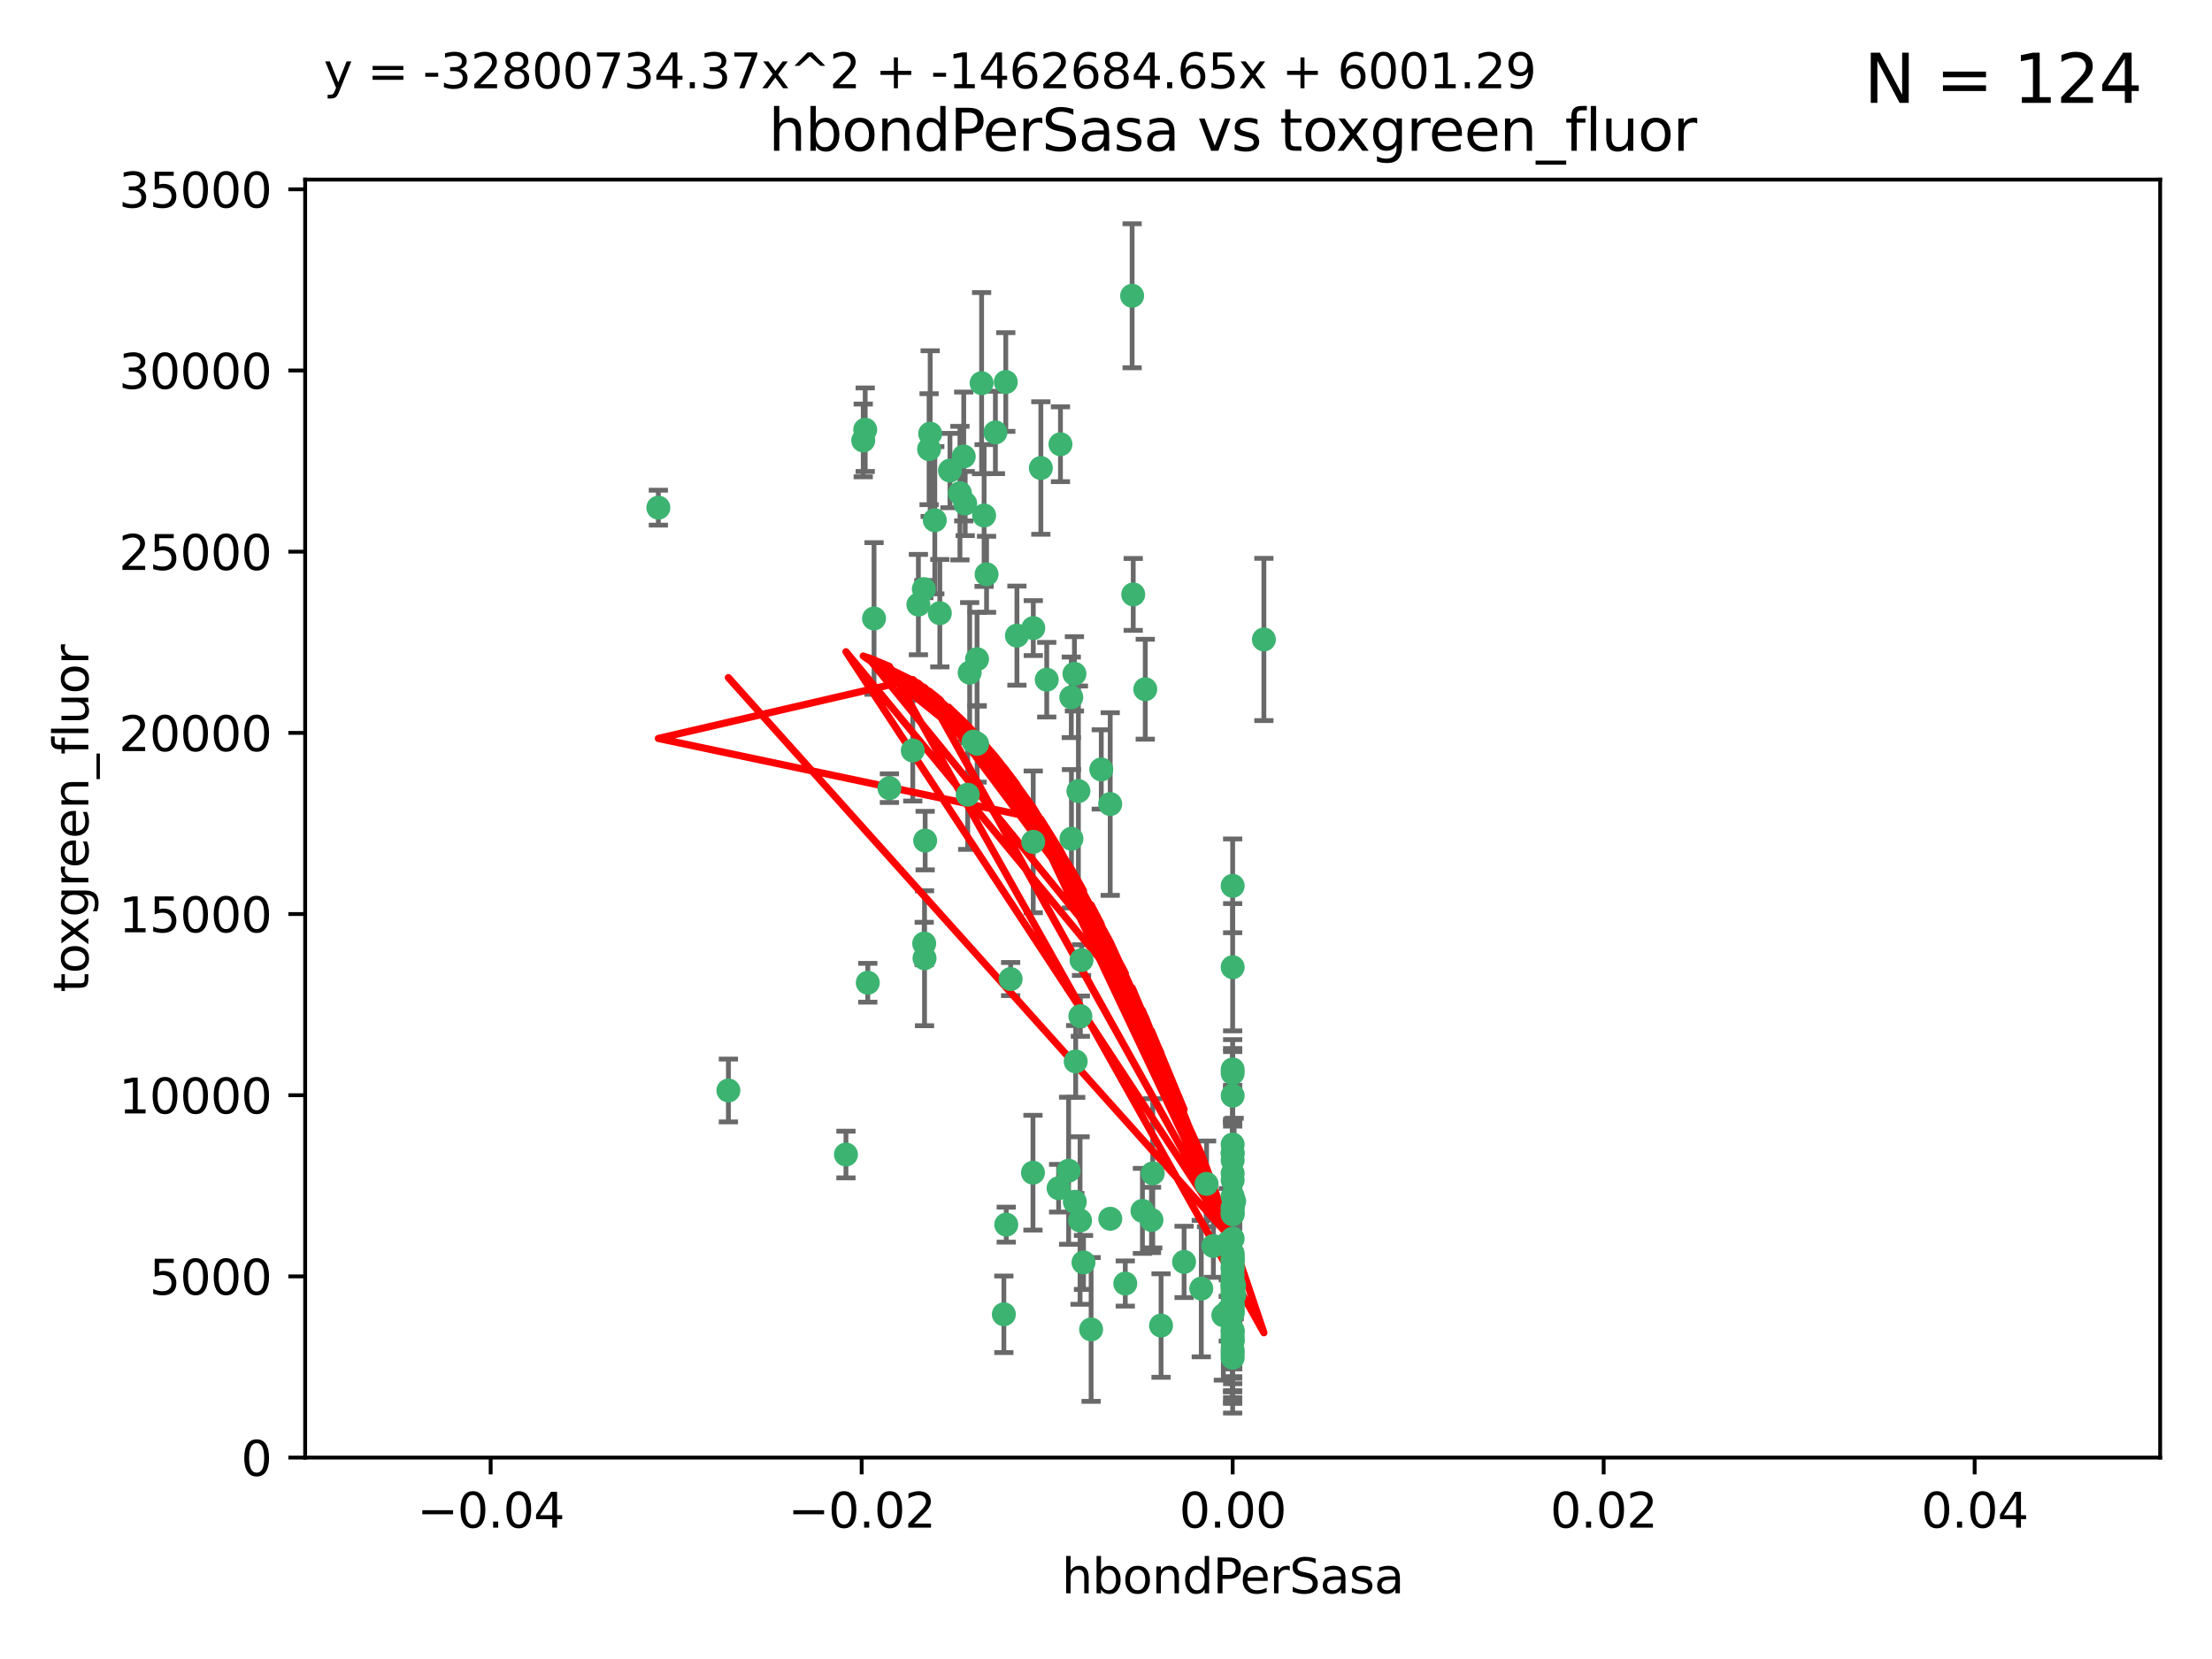 <?xml version="1.0" encoding="utf-8" standalone="no"?>
<!DOCTYPE svg PUBLIC "-//W3C//DTD SVG 1.1//EN"
  "http://www.w3.org/Graphics/SVG/1.1/DTD/svg11.dtd">
<svg xmlns:xlink="http://www.w3.org/1999/xlink" width="460.8pt" height="345.6pt" viewBox="0 0 460.8 345.6" xmlns="http://www.w3.org/2000/svg" version="1.1">
 <defs>
  <style type="text/css">*{stroke-linejoin: round; stroke-linecap: butt}</style>
 </defs>
 <g id="figure_1">
  <g id="patch_1">
   <path d="M 0 345.6 
L 460.8 345.6 
L 460.8 0 
L 0 0 
z
" style="fill: #ffffff"/>
  </g>
  <g id="axes_1">
   <g id="patch_2">
    <path d="M 63.571 303.64 
L 450 303.64 
L 450 37.411 
L 63.571 37.411 
z
" style="fill: #ffffff"/>
   </g>
   <g id="PathCollection_1">
    <defs>
     <path id="mc2ae1589d9" d="M 0 1.118 
C 0.297 1.118 0.581 1 0.791 0.791 
C 1 0.581 1.118 0.297 1.118 0 
C 1.118 -0.297 1 -0.581 0.791 -0.791 
C 0.581 -1 0.297 -1.118 0 -1.118 
C -0.297 -1.118 -0.581 -1 -0.791 -0.791 
C -1 -0.581 -1.118 -0.297 -1.118 0 
C -1.118 0.297 -1 0.581 -0.791 0.791 
C -0.581 1 -0.297 1.118 0 1.118 
z
" style="stroke: #3cb371"/>
    </defs>
    <g clip-path="url(#p01202550f4)">
     <use xlink:href="#mc2ae1589d9" x="197.895" y="98.026" style="fill: #3cb371; stroke: #3cb371"/>
     <use xlink:href="#mc2ae1589d9" x="200.763" y="95.094" style="fill: #3cb371; stroke: #3cb371"/>
     <use xlink:href="#mc2ae1589d9" x="180.24" y="89.516" style="fill: #3cb371; stroke: #3cb371"/>
     <use xlink:href="#mc2ae1589d9" x="209.523" y="79.578" style="fill: #3cb371; stroke: #3cb371"/>
     <use xlink:href="#mc2ae1589d9" x="199.974" y="102.727" style="fill: #3cb371; stroke: #3cb371"/>
     <use xlink:href="#mc2ae1589d9" x="182.078" y="128.839" style="fill: #3cb371; stroke: #3cb371"/>
     <use xlink:href="#mc2ae1589d9" x="203.536" y="137.321" style="fill: #3cb371; stroke: #3cb371"/>
     <use xlink:href="#mc2ae1589d9" x="179.827" y="91.754" style="fill: #3cb371; stroke: #3cb371"/>
     <use xlink:href="#mc2ae1589d9" x="191.319" y="125.947" style="fill: #3cb371; stroke: #3cb371"/>
     <use xlink:href="#mc2ae1589d9" x="202.808" y="154.483" style="fill: #3cb371; stroke: #3cb371"/>
     <use xlink:href="#mc2ae1589d9" x="205.007" y="107.386" style="fill: #3cb371; stroke: #3cb371"/>
     <use xlink:href="#mc2ae1589d9" x="205.518" y="119.635" style="fill: #3cb371; stroke: #3cb371"/>
     <use xlink:href="#mc2ae1589d9" x="204.488" y="79.819" style="fill: #3cb371; stroke: #3cb371"/>
     <use xlink:href="#mc2ae1589d9" x="192.451" y="122.72" style="fill: #3cb371; stroke: #3cb371"/>
     <use xlink:href="#mc2ae1589d9" x="210.532" y="203.953" style="fill: #3cb371; stroke: #3cb371"/>
     <use xlink:href="#mc2ae1589d9" x="207.363" y="90.084" style="fill: #3cb371; stroke: #3cb371"/>
     <use xlink:href="#mc2ae1589d9" x="203.554" y="154.954" style="fill: #3cb371; stroke: #3cb371"/>
     <use xlink:href="#mc2ae1589d9" x="201.069" y="104.896" style="fill: #3cb371; stroke: #3cb371"/>
     <use xlink:href="#mc2ae1589d9" x="190.148" y="156.348" style="fill: #3cb371; stroke: #3cb371"/>
     <use xlink:href="#mc2ae1589d9" x="137.148" y="105.756" style="fill: #3cb371; stroke: #3cb371"/>
     <use xlink:href="#mc2ae1589d9" x="216.829" y="97.498" style="fill: #3cb371; stroke: #3cb371"/>
     <use xlink:href="#mc2ae1589d9" x="220.913" y="92.545" style="fill: #3cb371; stroke: #3cb371"/>
     <use xlink:href="#mc2ae1589d9" x="201.591" y="165.548" style="fill: #3cb371; stroke: #3cb371"/>
     <use xlink:href="#mc2ae1589d9" x="193.773" y="90.332" style="fill: #3cb371; stroke: #3cb371"/>
     <use xlink:href="#mc2ae1589d9" x="225.058" y="211.686" style="fill: #3cb371; stroke: #3cb371"/>
     <use xlink:href="#mc2ae1589d9" x="215.185" y="244.292" style="fill: #3cb371; stroke: #3cb371"/>
     <use xlink:href="#mc2ae1589d9" x="225.302" y="200.005" style="fill: #3cb371; stroke: #3cb371"/>
     <use xlink:href="#mc2ae1589d9" x="215.253" y="130.84" style="fill: #3cb371; stroke: #3cb371"/>
     <use xlink:href="#mc2ae1589d9" x="209.62" y="255.109" style="fill: #3cb371; stroke: #3cb371"/>
     <use xlink:href="#mc2ae1589d9" x="192.595" y="199.62" style="fill: #3cb371; stroke: #3cb371"/>
     <use xlink:href="#mc2ae1589d9" x="215.242" y="175.376" style="fill: #3cb371; stroke: #3cb371"/>
     <use xlink:href="#mc2ae1589d9" x="194.735" y="108.373" style="fill: #3cb371; stroke: #3cb371"/>
     <use xlink:href="#mc2ae1589d9" x="223.825" y="140.37" style="fill: #3cb371; stroke: #3cb371"/>
     <use xlink:href="#mc2ae1589d9" x="193.547" y="93.572" style="fill: #3cb371; stroke: #3cb371"/>
     <use xlink:href="#mc2ae1589d9" x="195.78" y="127.738" style="fill: #3cb371; stroke: #3cb371"/>
     <use xlink:href="#mc2ae1589d9" x="223.169" y="145.262" style="fill: #3cb371; stroke: #3cb371"/>
     <use xlink:href="#mc2ae1589d9" x="224.998" y="254.258" style="fill: #3cb371; stroke: #3cb371"/>
     <use xlink:href="#mc2ae1589d9" x="225.714" y="262.988" style="fill: #3cb371; stroke: #3cb371"/>
     <use xlink:href="#mc2ae1589d9" x="201.999" y="140.122" style="fill: #3cb371; stroke: #3cb371"/>
     <use xlink:href="#mc2ae1589d9" x="222.612" y="243.887" style="fill: #3cb371; stroke: #3cb371"/>
     <use xlink:href="#mc2ae1589d9" x="256.786" y="273.532" style="fill: #3cb371; stroke: #3cb371"/>
     <use xlink:href="#mc2ae1589d9" x="235.844" y="61.614" style="fill: #3cb371; stroke: #3cb371"/>
     <use xlink:href="#mc2ae1589d9" x="246.666" y="262.875" style="fill: #3cb371; stroke: #3cb371"/>
     <use xlink:href="#mc2ae1589d9" x="239.875" y="254.138" style="fill: #3cb371; stroke: #3cb371"/>
     <use xlink:href="#mc2ae1589d9" x="256.786" y="258.016" style="fill: #3cb371; stroke: #3cb371"/>
     <use xlink:href="#mc2ae1589d9" x="211.844" y="132.411" style="fill: #3cb371; stroke: #3cb371"/>
     <use xlink:href="#mc2ae1589d9" x="209.122" y="273.79" style="fill: #3cb371; stroke: #3cb371"/>
     <use xlink:href="#mc2ae1589d9" x="223.905" y="250.352" style="fill: #3cb371; stroke: #3cb371"/>
     <use xlink:href="#mc2ae1589d9" x="241.869" y="276.134" style="fill: #3cb371; stroke: #3cb371"/>
     <use xlink:href="#mc2ae1589d9" x="231.293" y="253.893" style="fill: #3cb371; stroke: #3cb371"/>
     <use xlink:href="#mc2ae1589d9" x="220.527" y="247.522" style="fill: #3cb371; stroke: #3cb371"/>
     <use xlink:href="#mc2ae1589d9" x="234.418" y="267.383" style="fill: #3cb371; stroke: #3cb371"/>
     <use xlink:href="#mc2ae1589d9" x="180.776" y="204.723" style="fill: #3cb371; stroke: #3cb371"/>
     <use xlink:href="#mc2ae1589d9" x="185.282" y="164.19" style="fill: #3cb371; stroke: #3cb371"/>
     <use xlink:href="#mc2ae1589d9" x="263.292" y="133.213" style="fill: #3cb371; stroke: #3cb371"/>
     <use xlink:href="#mc2ae1589d9" x="256.786" y="281.982" style="fill: #3cb371; stroke: #3cb371"/>
     <use xlink:href="#mc2ae1589d9" x="227.297" y="276.945" style="fill: #3cb371; stroke: #3cb371"/>
     <use xlink:href="#mc2ae1589d9" x="229.414" y="160.289" style="fill: #3cb371; stroke: #3cb371"/>
     <use xlink:href="#mc2ae1589d9" x="192.527" y="196.552" style="fill: #3cb371; stroke: #3cb371"/>
     <use xlink:href="#mc2ae1589d9" x="256.786" y="267.229" style="fill: #3cb371; stroke: #3cb371"/>
     <use xlink:href="#mc2ae1589d9" x="256.786" y="268.102" style="fill: #3cb371; stroke: #3cb371"/>
     <use xlink:href="#mc2ae1589d9" x="256.786" y="278.414" style="fill: #3cb371; stroke: #3cb371"/>
     <use xlink:href="#mc2ae1589d9" x="250.249" y="268.44" style="fill: #3cb371; stroke: #3cb371"/>
     <use xlink:href="#mc2ae1589d9" x="224.086" y="221.118" style="fill: #3cb371; stroke: #3cb371"/>
     <use xlink:href="#mc2ae1589d9" x="223.205" y="174.728" style="fill: #3cb371; stroke: #3cb371"/>
     <use xlink:href="#mc2ae1589d9" x="257.109" y="269.79" style="fill: #3cb371; stroke: #3cb371"/>
     <use xlink:href="#mc2ae1589d9" x="256.786" y="271.745" style="fill: #3cb371; stroke: #3cb371"/>
     <use xlink:href="#mc2ae1589d9" x="255.872" y="272.996" style="fill: #3cb371; stroke: #3cb371"/>
     <use xlink:href="#mc2ae1589d9" x="240.137" y="244.424" style="fill: #3cb371; stroke: #3cb371"/>
     <use xlink:href="#mc2ae1589d9" x="256.786" y="264.357" style="fill: #3cb371; stroke: #3cb371"/>
     <use xlink:href="#mc2ae1589d9" x="218.054" y="141.593" style="fill: #3cb371; stroke: #3cb371"/>
     <use xlink:href="#mc2ae1589d9" x="256.786" y="281.256" style="fill: #3cb371; stroke: #3cb371"/>
     <use xlink:href="#mc2ae1589d9" x="192.729" y="175.112" style="fill: #3cb371; stroke: #3cb371"/>
     <use xlink:href="#mc2ae1589d9" x="256.786" y="269.764" style="fill: #3cb371; stroke: #3cb371"/>
     <use xlink:href="#mc2ae1589d9" x="256.786" y="267.759" style="fill: #3cb371; stroke: #3cb371"/>
     <use xlink:href="#mc2ae1589d9" x="256.786" y="268.66" style="fill: #3cb371; stroke: #3cb371"/>
     <use xlink:href="#mc2ae1589d9" x="257.081" y="267.805" style="fill: #3cb371; stroke: #3cb371"/>
     <use xlink:href="#mc2ae1589d9" x="256.786" y="251.524" style="fill: #3cb371; stroke: #3cb371"/>
     <use xlink:href="#mc2ae1589d9" x="257.097" y="250.228" style="fill: #3cb371; stroke: #3cb371"/>
     <use xlink:href="#mc2ae1589d9" x="256.786" y="266.964" style="fill: #3cb371; stroke: #3cb371"/>
     <use xlink:href="#mc2ae1589d9" x="256.786" y="261.117" style="fill: #3cb371; stroke: #3cb371"/>
     <use xlink:href="#mc2ae1589d9" x="224.65" y="164.794" style="fill: #3cb371; stroke: #3cb371"/>
     <use xlink:href="#mc2ae1589d9" x="256.786" y="261.772" style="fill: #3cb371; stroke: #3cb371"/>
     <use xlink:href="#mc2ae1589d9" x="256.786" y="262.628" style="fill: #3cb371; stroke: #3cb371"/>
     <use xlink:href="#mc2ae1589d9" x="256.786" y="262.571" style="fill: #3cb371; stroke: #3cb371"/>
     <use xlink:href="#mc2ae1589d9" x="256.786" y="262.474" style="fill: #3cb371; stroke: #3cb371"/>
     <use xlink:href="#mc2ae1589d9" x="238.58" y="143.576" style="fill: #3cb371; stroke: #3cb371"/>
     <use xlink:href="#mc2ae1589d9" x="256.786" y="245.856" style="fill: #3cb371; stroke: #3cb371"/>
     <use xlink:href="#mc2ae1589d9" x="256.786" y="238.42" style="fill: #3cb371; stroke: #3cb371"/>
     <use xlink:href="#mc2ae1589d9" x="237.99" y="252.246" style="fill: #3cb371; stroke: #3cb371"/>
     <use xlink:href="#mc2ae1589d9" x="176.227" y="240.511" style="fill: #3cb371; stroke: #3cb371"/>
     <use xlink:href="#mc2ae1589d9" x="256.786" y="240.162" style="fill: #3cb371; stroke: #3cb371"/>
     <use xlink:href="#mc2ae1589d9" x="252.766" y="259.568" style="fill: #3cb371; stroke: #3cb371"/>
     <use xlink:href="#mc2ae1589d9" x="255.869" y="258.827" style="fill: #3cb371; stroke: #3cb371"/>
     <use xlink:href="#mc2ae1589d9" x="256.786" y="251.838" style="fill: #3cb371; stroke: #3cb371"/>
     <use xlink:href="#mc2ae1589d9" x="256.786" y="279.423" style="fill: #3cb371; stroke: #3cb371"/>
     <use xlink:href="#mc2ae1589d9" x="231.277" y="167.495" style="fill: #3cb371; stroke: #3cb371"/>
     <use xlink:href="#mc2ae1589d9" x="256.786" y="252.723" style="fill: #3cb371; stroke: #3cb371"/>
     <use xlink:href="#mc2ae1589d9" x="256.786" y="223.562" style="fill: #3cb371; stroke: #3cb371"/>
     <use xlink:href="#mc2ae1589d9" x="256.786" y="244.428" style="fill: #3cb371; stroke: #3cb371"/>
     <use xlink:href="#mc2ae1589d9" x="256.786" y="282.837" style="fill: #3cb371; stroke: #3cb371"/>
     <use xlink:href="#mc2ae1589d9" x="256.786" y="249.211" style="fill: #3cb371; stroke: #3cb371"/>
     <use xlink:href="#mc2ae1589d9" x="151.737" y="227.169" style="fill: #3cb371; stroke: #3cb371"/>
     <use xlink:href="#mc2ae1589d9" x="256.786" y="273.254" style="fill: #3cb371; stroke: #3cb371"/>
     <use xlink:href="#mc2ae1589d9" x="254.841" y="273.991" style="fill: #3cb371; stroke: #3cb371"/>
     <use xlink:href="#mc2ae1589d9" x="236.073" y="123.828" style="fill: #3cb371; stroke: #3cb371"/>
     <use xlink:href="#mc2ae1589d9" x="256.786" y="240.314" style="fill: #3cb371; stroke: #3cb371"/>
     <use xlink:href="#mc2ae1589d9" x="256.786" y="277.409" style="fill: #3cb371; stroke: #3cb371"/>
     <use xlink:href="#mc2ae1589d9" x="256.786" y="241.718" style="fill: #3cb371; stroke: #3cb371"/>
     <use xlink:href="#mc2ae1589d9" x="256.786" y="279.141" style="fill: #3cb371; stroke: #3cb371"/>
     <use xlink:href="#mc2ae1589d9" x="256.786" y="272.694" style="fill: #3cb371; stroke: #3cb371"/>
     <use xlink:href="#mc2ae1589d9" x="256.786" y="252.978" style="fill: #3cb371; stroke: #3cb371"/>
     <use xlink:href="#mc2ae1589d9" x="256.786" y="269.669" style="fill: #3cb371; stroke: #3cb371"/>
     <use xlink:href="#mc2ae1589d9" x="256.786" y="222.785" style="fill: #3cb371; stroke: #3cb371"/>
     <use xlink:href="#mc2ae1589d9" x="256.786" y="271.808" style="fill: #3cb371; stroke: #3cb371"/>
     <use xlink:href="#mc2ae1589d9" x="256.786" y="265.728" style="fill: #3cb371; stroke: #3cb371"/>
     <use xlink:href="#mc2ae1589d9" x="256.786" y="277.145" style="fill: #3cb371; stroke: #3cb371"/>
     <use xlink:href="#mc2ae1589d9" x="256.786" y="201.488" style="fill: #3cb371; stroke: #3cb371"/>
     <use xlink:href="#mc2ae1589d9" x="256.786" y="263.81" style="fill: #3cb371; stroke: #3cb371"/>
     <use xlink:href="#mc2ae1589d9" x="256.786" y="184.534" style="fill: #3cb371; stroke: #3cb371"/>
     <use xlink:href="#mc2ae1589d9" x="251.352" y="246.624" style="fill: #3cb371; stroke: #3cb371"/>
     <use xlink:href="#mc2ae1589d9" x="256.786" y="269.532" style="fill: #3cb371; stroke: #3cb371"/>
     <use xlink:href="#mc2ae1589d9" x="256.786" y="267.91" style="fill: #3cb371; stroke: #3cb371"/>
     <use xlink:href="#mc2ae1589d9" x="256.786" y="228.248" style="fill: #3cb371; stroke: #3cb371"/>
    </g>
   </g>
   <g id="matplotlib.axis_1">
    <g id="xtick_1">
     <g id="line2d_1">
      <defs>
       <path id="mc0c5c24af0" d="M 0 0 
L 0 3.5 
" style="stroke: #000000; stroke-width: 0.8"/>
      </defs>
      <g>
       <use xlink:href="#mc0c5c24af0" x="102.214" y="303.64" style="stroke: #000000; stroke-width: 0.8"/>
      </g>
     </g>
     <g id="text_1">
      <!-- −0.04 -->
      <g transform="translate(86.891 318.238)scale(0.1 -0.1)">
       <defs>
        <path id="DejaVuSans-2212" d="M 678 2272 
L 4684 2272 
L 4684 1741 
L 678 1741 
L 678 2272 
z
" transform="scale(0.016)"/>
        <path id="DejaVuSans-30" d="M 2034 4250 
Q 1547 4250 1301 3770 
Q 1056 3291 1056 2328 
Q 1056 1369 1301 889 
Q 1547 409 2034 409 
Q 2525 409 2770 889 
Q 3016 1369 3016 2328 
Q 3016 3291 2770 3770 
Q 2525 4250 2034 4250 
z
M 2034 4750 
Q 2819 4750 3233 4129 
Q 3647 3509 3647 2328 
Q 3647 1150 3233 529 
Q 2819 -91 2034 -91 
Q 1250 -91 836 529 
Q 422 1150 422 2328 
Q 422 3509 836 4129 
Q 1250 4750 2034 4750 
z
" transform="scale(0.016)"/>
        <path id="DejaVuSans-2e" d="M 684 794 
L 1344 794 
L 1344 0 
L 684 0 
L 684 794 
z
" transform="scale(0.016)"/>
        <path id="DejaVuSans-34" d="M 2419 4116 
L 825 1625 
L 2419 1625 
L 2419 4116 
z
M 2253 4666 
L 3047 4666 
L 3047 1625 
L 3713 1625 
L 3713 1100 
L 3047 1100 
L 3047 0 
L 2419 0 
L 2419 1100 
L 313 1100 
L 313 1709 
L 2253 4666 
z
" transform="scale(0.016)"/>
       </defs>
       <use xlink:href="#DejaVuSans-2212"/>
       <use xlink:href="#DejaVuSans-30" x="83.789"/>
       <use xlink:href="#DejaVuSans-2e" x="147.412"/>
       <use xlink:href="#DejaVuSans-30" x="179.199"/>
       <use xlink:href="#DejaVuSans-34" x="242.822"/>
      </g>
     </g>
    </g>
    <g id="xtick_2">
     <g id="line2d_2">
      <g>
       <use xlink:href="#mc0c5c24af0" x="179.5" y="303.64" style="stroke: #000000; stroke-width: 0.8"/>
      </g>
     </g>
     <g id="text_2">
      <!-- −0.02 -->
      <g transform="translate(164.177 318.238)scale(0.1 -0.1)">
       <defs>
        <path id="DejaVuSans-32" d="M 1228 531 
L 3431 531 
L 3431 0 
L 469 0 
L 469 531 
Q 828 903 1448 1529 
Q 2069 2156 2228 2338 
Q 2531 2678 2651 2914 
Q 2772 3150 2772 3378 
Q 2772 3750 2511 3984 
Q 2250 4219 1831 4219 
Q 1534 4219 1204 4116 
Q 875 4013 500 3803 
L 500 4441 
Q 881 4594 1212 4672 
Q 1544 4750 1819 4750 
Q 2544 4750 2975 4387 
Q 3406 4025 3406 3419 
Q 3406 3131 3298 2873 
Q 3191 2616 2906 2266 
Q 2828 2175 2409 1742 
Q 1991 1309 1228 531 
z
" transform="scale(0.016)"/>
       </defs>
       <use xlink:href="#DejaVuSans-2212"/>
       <use xlink:href="#DejaVuSans-30" x="83.789"/>
       <use xlink:href="#DejaVuSans-2e" x="147.412"/>
       <use xlink:href="#DejaVuSans-30" x="179.199"/>
       <use xlink:href="#DejaVuSans-32" x="242.822"/>
      </g>
     </g>
    </g>
    <g id="xtick_3">
     <g id="line2d_3">
      <g>
       <use xlink:href="#mc0c5c24af0" x="256.786" y="303.64" style="stroke: #000000; stroke-width: 0.8"/>
      </g>
     </g>
     <g id="text_3">
      <!-- 0.00 -->
      <g transform="translate(245.653 318.238)scale(0.1 -0.1)">
       <use xlink:href="#DejaVuSans-30"/>
       <use xlink:href="#DejaVuSans-2e" x="63.623"/>
       <use xlink:href="#DejaVuSans-30" x="95.41"/>
       <use xlink:href="#DejaVuSans-30" x="159.033"/>
      </g>
     </g>
    </g>
    <g id="xtick_4">
     <g id="line2d_4">
      <g>
       <use xlink:href="#mc0c5c24af0" x="334.071" y="303.64" style="stroke: #000000; stroke-width: 0.8"/>
      </g>
     </g>
     <g id="text_4">
      <!-- 0.02 -->
      <g transform="translate(322.939 318.238)scale(0.1 -0.1)">
       <use xlink:href="#DejaVuSans-30"/>
       <use xlink:href="#DejaVuSans-2e" x="63.623"/>
       <use xlink:href="#DejaVuSans-30" x="95.41"/>
       <use xlink:href="#DejaVuSans-32" x="159.033"/>
      </g>
     </g>
    </g>
    <g id="xtick_5">
     <g id="line2d_5">
      <g>
       <use xlink:href="#mc0c5c24af0" x="411.357" y="303.64" style="stroke: #000000; stroke-width: 0.8"/>
      </g>
     </g>
     <g id="text_5">
      <!-- 0.04 -->
      <g transform="translate(400.224 318.238)scale(0.1 -0.1)">
       <use xlink:href="#DejaVuSans-30"/>
       <use xlink:href="#DejaVuSans-2e" x="63.623"/>
       <use xlink:href="#DejaVuSans-30" x="95.41"/>
       <use xlink:href="#DejaVuSans-34" x="159.033"/>
      </g>
     </g>
    </g>
    <g id="text_6">
     <!-- hbondPerSasa -->
     <g transform="translate(221.168 331.917)scale(0.1 -0.1)">
      <defs>
       <path id="DejaVuSans-68" d="M 3513 2113 
L 3513 0 
L 2938 0 
L 2938 2094 
Q 2938 2591 2744 2837 
Q 2550 3084 2163 3084 
Q 1697 3084 1428 2787 
Q 1159 2491 1159 1978 
L 1159 0 
L 581 0 
L 581 4863 
L 1159 4863 
L 1159 2956 
Q 1366 3272 1645 3428 
Q 1925 3584 2291 3584 
Q 2894 3584 3203 3211 
Q 3513 2838 3513 2113 
z
" transform="scale(0.016)"/>
       <path id="DejaVuSans-62" d="M 3116 1747 
Q 3116 2381 2855 2742 
Q 2594 3103 2138 3103 
Q 1681 3103 1420 2742 
Q 1159 2381 1159 1747 
Q 1159 1113 1420 752 
Q 1681 391 2138 391 
Q 2594 391 2855 752 
Q 3116 1113 3116 1747 
z
M 1159 2969 
Q 1341 3281 1617 3432 
Q 1894 3584 2278 3584 
Q 2916 3584 3314 3078 
Q 3713 2572 3713 1747 
Q 3713 922 3314 415 
Q 2916 -91 2278 -91 
Q 1894 -91 1617 61 
Q 1341 213 1159 525 
L 1159 0 
L 581 0 
L 581 4863 
L 1159 4863 
L 1159 2969 
z
" transform="scale(0.016)"/>
       <path id="DejaVuSans-6f" d="M 1959 3097 
Q 1497 3097 1228 2736 
Q 959 2375 959 1747 
Q 959 1119 1226 758 
Q 1494 397 1959 397 
Q 2419 397 2687 759 
Q 2956 1122 2956 1747 
Q 2956 2369 2687 2733 
Q 2419 3097 1959 3097 
z
M 1959 3584 
Q 2709 3584 3137 3096 
Q 3566 2609 3566 1747 
Q 3566 888 3137 398 
Q 2709 -91 1959 -91 
Q 1206 -91 779 398 
Q 353 888 353 1747 
Q 353 2609 779 3096 
Q 1206 3584 1959 3584 
z
" transform="scale(0.016)"/>
       <path id="DejaVuSans-6e" d="M 3513 2113 
L 3513 0 
L 2938 0 
L 2938 2094 
Q 2938 2591 2744 2837 
Q 2550 3084 2163 3084 
Q 1697 3084 1428 2787 
Q 1159 2491 1159 1978 
L 1159 0 
L 581 0 
L 581 3500 
L 1159 3500 
L 1159 2956 
Q 1366 3272 1645 3428 
Q 1925 3584 2291 3584 
Q 2894 3584 3203 3211 
Q 3513 2838 3513 2113 
z
" transform="scale(0.016)"/>
       <path id="DejaVuSans-64" d="M 2906 2969 
L 2906 4863 
L 3481 4863 
L 3481 0 
L 2906 0 
L 2906 525 
Q 2725 213 2448 61 
Q 2172 -91 1784 -91 
Q 1150 -91 751 415 
Q 353 922 353 1747 
Q 353 2572 751 3078 
Q 1150 3584 1784 3584 
Q 2172 3584 2448 3432 
Q 2725 3281 2906 2969 
z
M 947 1747 
Q 947 1113 1208 752 
Q 1469 391 1925 391 
Q 2381 391 2643 752 
Q 2906 1113 2906 1747 
Q 2906 2381 2643 2742 
Q 2381 3103 1925 3103 
Q 1469 3103 1208 2742 
Q 947 2381 947 1747 
z
" transform="scale(0.016)"/>
       <path id="DejaVuSans-50" d="M 1259 4147 
L 1259 2394 
L 2053 2394 
Q 2494 2394 2734 2622 
Q 2975 2850 2975 3272 
Q 2975 3691 2734 3919 
Q 2494 4147 2053 4147 
L 1259 4147 
z
M 628 4666 
L 2053 4666 
Q 2838 4666 3239 4311 
Q 3641 3956 3641 3272 
Q 3641 2581 3239 2228 
Q 2838 1875 2053 1875 
L 1259 1875 
L 1259 0 
L 628 0 
L 628 4666 
z
" transform="scale(0.016)"/>
       <path id="DejaVuSans-65" d="M 3597 1894 
L 3597 1613 
L 953 1613 
Q 991 1019 1311 708 
Q 1631 397 2203 397 
Q 2534 397 2845 478 
Q 3156 559 3463 722 
L 3463 178 
Q 3153 47 2828 -22 
Q 2503 -91 2169 -91 
Q 1331 -91 842 396 
Q 353 884 353 1716 
Q 353 2575 817 3079 
Q 1281 3584 2069 3584 
Q 2775 3584 3186 3129 
Q 3597 2675 3597 1894 
z
M 3022 2063 
Q 3016 2534 2758 2815 
Q 2500 3097 2075 3097 
Q 1594 3097 1305 2825 
Q 1016 2553 972 2059 
L 3022 2063 
z
" transform="scale(0.016)"/>
       <path id="DejaVuSans-72" d="M 2631 2963 
Q 2534 3019 2420 3045 
Q 2306 3072 2169 3072 
Q 1681 3072 1420 2755 
Q 1159 2438 1159 1844 
L 1159 0 
L 581 0 
L 581 3500 
L 1159 3500 
L 1159 2956 
Q 1341 3275 1631 3429 
Q 1922 3584 2338 3584 
Q 2397 3584 2469 3576 
Q 2541 3569 2628 3553 
L 2631 2963 
z
" transform="scale(0.016)"/>
       <path id="DejaVuSans-53" d="M 3425 4513 
L 3425 3897 
Q 3066 4069 2747 4153 
Q 2428 4238 2131 4238 
Q 1616 4238 1336 4038 
Q 1056 3838 1056 3469 
Q 1056 3159 1242 3001 
Q 1428 2844 1947 2747 
L 2328 2669 
Q 3034 2534 3370 2195 
Q 3706 1856 3706 1288 
Q 3706 609 3251 259 
Q 2797 -91 1919 -91 
Q 1588 -91 1214 -16 
Q 841 59 441 206 
L 441 856 
Q 825 641 1194 531 
Q 1563 422 1919 422 
Q 2459 422 2753 634 
Q 3047 847 3047 1241 
Q 3047 1584 2836 1778 
Q 2625 1972 2144 2069 
L 1759 2144 
Q 1053 2284 737 2584 
Q 422 2884 422 3419 
Q 422 4038 858 4394 
Q 1294 4750 2059 4750 
Q 2388 4750 2728 4690 
Q 3069 4631 3425 4513 
z
" transform="scale(0.016)"/>
       <path id="DejaVuSans-61" d="M 2194 1759 
Q 1497 1759 1228 1600 
Q 959 1441 959 1056 
Q 959 750 1161 570 
Q 1363 391 1709 391 
Q 2188 391 2477 730 
Q 2766 1069 2766 1631 
L 2766 1759 
L 2194 1759 
z
M 3341 1997 
L 3341 0 
L 2766 0 
L 2766 531 
Q 2569 213 2275 61 
Q 1981 -91 1556 -91 
Q 1019 -91 701 211 
Q 384 513 384 1019 
Q 384 1609 779 1909 
Q 1175 2209 1959 2209 
L 2766 2209 
L 2766 2266 
Q 2766 2663 2505 2880 
Q 2244 3097 1772 3097 
Q 1472 3097 1187 3025 
Q 903 2953 641 2809 
L 641 3341 
Q 956 3463 1253 3523 
Q 1550 3584 1831 3584 
Q 2591 3584 2966 3190 
Q 3341 2797 3341 1997 
z
" transform="scale(0.016)"/>
       <path id="DejaVuSans-73" d="M 2834 3397 
L 2834 2853 
Q 2591 2978 2328 3040 
Q 2066 3103 1784 3103 
Q 1356 3103 1142 2972 
Q 928 2841 928 2578 
Q 928 2378 1081 2264 
Q 1234 2150 1697 2047 
L 1894 2003 
Q 2506 1872 2764 1633 
Q 3022 1394 3022 966 
Q 3022 478 2636 193 
Q 2250 -91 1575 -91 
Q 1294 -91 989 -36 
Q 684 19 347 128 
L 347 722 
Q 666 556 975 473 
Q 1284 391 1588 391 
Q 1994 391 2212 530 
Q 2431 669 2431 922 
Q 2431 1156 2273 1281 
Q 2116 1406 1581 1522 
L 1381 1569 
Q 847 1681 609 1914 
Q 372 2147 372 2553 
Q 372 3047 722 3315 
Q 1072 3584 1716 3584 
Q 2034 3584 2315 3537 
Q 2597 3491 2834 3397 
z
" transform="scale(0.016)"/>
      </defs>
      <use xlink:href="#DejaVuSans-68"/>
      <use xlink:href="#DejaVuSans-62" x="63.379"/>
      <use xlink:href="#DejaVuSans-6f" x="126.855"/>
      <use xlink:href="#DejaVuSans-6e" x="188.037"/>
      <use xlink:href="#DejaVuSans-64" x="251.416"/>
      <use xlink:href="#DejaVuSans-50" x="314.893"/>
      <use xlink:href="#DejaVuSans-65" x="371.57"/>
      <use xlink:href="#DejaVuSans-72" x="433.094"/>
      <use xlink:href="#DejaVuSans-53" x="474.207"/>
      <use xlink:href="#DejaVuSans-61" x="537.684"/>
      <use xlink:href="#DejaVuSans-73" x="598.963"/>
      <use xlink:href="#DejaVuSans-61" x="651.062"/>
     </g>
    </g>
   </g>
   <g id="matplotlib.axis_2">
    <g id="ytick_1">
     <g id="line2d_6">
      <defs>
       <path id="mfd2f3a4df7" d="M 0 0 
L -3.5 0 
" style="stroke: #000000; stroke-width: 0.8"/>
      </defs>
      <g>
       <use xlink:href="#mfd2f3a4df7" x="63.571" y="303.64" style="stroke: #000000; stroke-width: 0.8"/>
      </g>
     </g>
     <g id="text_7">
      <!-- 0 -->
      <g transform="translate(50.209 307.439)scale(0.1 -0.1)">
       <use xlink:href="#DejaVuSans-30"/>
      </g>
     </g>
    </g>
    <g id="ytick_2">
     <g id="line2d_7">
      <g>
       <use xlink:href="#mfd2f3a4df7" x="63.571" y="265.897" style="stroke: #000000; stroke-width: 0.8"/>
      </g>
     </g>
     <g id="text_8">
      <!-- 5000 -->
      <g transform="translate(31.121 269.696)scale(0.1 -0.1)">
       <defs>
        <path id="DejaVuSans-35" d="M 691 4666 
L 3169 4666 
L 3169 4134 
L 1269 4134 
L 1269 2991 
Q 1406 3038 1543 3061 
Q 1681 3084 1819 3084 
Q 2600 3084 3056 2656 
Q 3513 2228 3513 1497 
Q 3513 744 3044 326 
Q 2575 -91 1722 -91 
Q 1428 -91 1123 -41 
Q 819 9 494 109 
L 494 744 
Q 775 591 1075 516 
Q 1375 441 1709 441 
Q 2250 441 2565 725 
Q 2881 1009 2881 1497 
Q 2881 1984 2565 2268 
Q 2250 2553 1709 2553 
Q 1456 2553 1204 2497 
Q 953 2441 691 2322 
L 691 4666 
z
" transform="scale(0.016)"/>
       </defs>
       <use xlink:href="#DejaVuSans-35"/>
       <use xlink:href="#DejaVuSans-30" x="63.623"/>
       <use xlink:href="#DejaVuSans-30" x="127.246"/>
       <use xlink:href="#DejaVuSans-30" x="190.869"/>
      </g>
     </g>
    </g>
    <g id="ytick_3">
     <g id="line2d_8">
      <g>
       <use xlink:href="#mfd2f3a4df7" x="63.571" y="228.154" style="stroke: #000000; stroke-width: 0.8"/>
      </g>
     </g>
     <g id="text_9">
      <!-- 10000 -->
      <g transform="translate(24.759 231.953)scale(0.1 -0.1)">
       <defs>
        <path id="DejaVuSans-31" d="M 794 531 
L 1825 531 
L 1825 4091 
L 703 3866 
L 703 4441 
L 1819 4666 
L 2450 4666 
L 2450 531 
L 3481 531 
L 3481 0 
L 794 0 
L 794 531 
z
" transform="scale(0.016)"/>
       </defs>
       <use xlink:href="#DejaVuSans-31"/>
       <use xlink:href="#DejaVuSans-30" x="63.623"/>
       <use xlink:href="#DejaVuSans-30" x="127.246"/>
       <use xlink:href="#DejaVuSans-30" x="190.869"/>
       <use xlink:href="#DejaVuSans-30" x="254.492"/>
      </g>
     </g>
    </g>
    <g id="ytick_4">
     <g id="line2d_9">
      <g>
       <use xlink:href="#mfd2f3a4df7" x="63.571" y="190.411" style="stroke: #000000; stroke-width: 0.8"/>
      </g>
     </g>
     <g id="text_10">
      <!-- 15000 -->
      <g transform="translate(24.759 194.21)scale(0.1 -0.1)">
       <use xlink:href="#DejaVuSans-31"/>
       <use xlink:href="#DejaVuSans-35" x="63.623"/>
       <use xlink:href="#DejaVuSans-30" x="127.246"/>
       <use xlink:href="#DejaVuSans-30" x="190.869"/>
       <use xlink:href="#DejaVuSans-30" x="254.492"/>
      </g>
     </g>
    </g>
    <g id="ytick_5">
     <g id="line2d_10">
      <g>
       <use xlink:href="#mfd2f3a4df7" x="63.571" y="152.668" style="stroke: #000000; stroke-width: 0.8"/>
      </g>
     </g>
     <g id="text_11">
      <!-- 20000 -->
      <g transform="translate(24.759 156.467)scale(0.1 -0.1)">
       <use xlink:href="#DejaVuSans-32"/>
       <use xlink:href="#DejaVuSans-30" x="63.623"/>
       <use xlink:href="#DejaVuSans-30" x="127.246"/>
       <use xlink:href="#DejaVuSans-30" x="190.869"/>
       <use xlink:href="#DejaVuSans-30" x="254.492"/>
      </g>
     </g>
    </g>
    <g id="ytick_6">
     <g id="line2d_11">
      <g>
       <use xlink:href="#mfd2f3a4df7" x="63.571" y="114.925" style="stroke: #000000; stroke-width: 0.8"/>
      </g>
     </g>
     <g id="text_12">
      <!-- 25000 -->
      <g transform="translate(24.759 118.724)scale(0.1 -0.1)">
       <use xlink:href="#DejaVuSans-32"/>
       <use xlink:href="#DejaVuSans-35" x="63.623"/>
       <use xlink:href="#DejaVuSans-30" x="127.246"/>
       <use xlink:href="#DejaVuSans-30" x="190.869"/>
       <use xlink:href="#DejaVuSans-30" x="254.492"/>
      </g>
     </g>
    </g>
    <g id="ytick_7">
     <g id="line2d_12">
      <g>
       <use xlink:href="#mfd2f3a4df7" x="63.571" y="77.181" style="stroke: #000000; stroke-width: 0.8"/>
      </g>
     </g>
     <g id="text_13">
      <!-- 30000 -->
      <g transform="translate(24.759 80.981)scale(0.1 -0.1)">
       <defs>
        <path id="DejaVuSans-33" d="M 2597 2516 
Q 3050 2419 3304 2112 
Q 3559 1806 3559 1356 
Q 3559 666 3084 287 
Q 2609 -91 1734 -91 
Q 1441 -91 1130 -33 
Q 819 25 488 141 
L 488 750 
Q 750 597 1062 519 
Q 1375 441 1716 441 
Q 2309 441 2620 675 
Q 2931 909 2931 1356 
Q 2931 1769 2642 2001 
Q 2353 2234 1838 2234 
L 1294 2234 
L 1294 2753 
L 1863 2753 
Q 2328 2753 2575 2939 
Q 2822 3125 2822 3475 
Q 2822 3834 2567 4026 
Q 2313 4219 1838 4219 
Q 1578 4219 1281 4162 
Q 984 4106 628 3988 
L 628 4550 
Q 988 4650 1302 4700 
Q 1616 4750 1894 4750 
Q 2613 4750 3031 4423 
Q 3450 4097 3450 3541 
Q 3450 3153 3228 2886 
Q 3006 2619 2597 2516 
z
" transform="scale(0.016)"/>
       </defs>
       <use xlink:href="#DejaVuSans-33"/>
       <use xlink:href="#DejaVuSans-30" x="63.623"/>
       <use xlink:href="#DejaVuSans-30" x="127.246"/>
       <use xlink:href="#DejaVuSans-30" x="190.869"/>
       <use xlink:href="#DejaVuSans-30" x="254.492"/>
      </g>
     </g>
    </g>
    <g id="ytick_8">
     <g id="line2d_13">
      <g>
       <use xlink:href="#mfd2f3a4df7" x="63.571" y="39.438" style="stroke: #000000; stroke-width: 0.8"/>
      </g>
     </g>
     <g id="text_14">
      <!-- 35000 -->
      <g transform="translate(24.759 43.238)scale(0.1 -0.1)">
       <use xlink:href="#DejaVuSans-33"/>
       <use xlink:href="#DejaVuSans-35" x="63.623"/>
       <use xlink:href="#DejaVuSans-30" x="127.246"/>
       <use xlink:href="#DejaVuSans-30" x="190.869"/>
       <use xlink:href="#DejaVuSans-30" x="254.492"/>
      </g>
     </g>
    </g>
    <g id="text_15">
     <!-- toxgreen_fluor -->
     <g transform="translate(18.401 206.72)rotate(-90)scale(0.1 -0.1)">
      <defs>
       <path id="DejaVuSans-74" d="M 1172 4494 
L 1172 3500 
L 2356 3500 
L 2356 3053 
L 1172 3053 
L 1172 1153 
Q 1172 725 1289 603 
Q 1406 481 1766 481 
L 2356 481 
L 2356 0 
L 1766 0 
Q 1100 0 847 248 
Q 594 497 594 1153 
L 594 3053 
L 172 3053 
L 172 3500 
L 594 3500 
L 594 4494 
L 1172 4494 
z
" transform="scale(0.016)"/>
       <path id="DejaVuSans-78" d="M 3513 3500 
L 2247 1797 
L 3578 0 
L 2900 0 
L 1881 1375 
L 863 0 
L 184 0 
L 1544 1831 
L 300 3500 
L 978 3500 
L 1906 2253 
L 2834 3500 
L 3513 3500 
z
" transform="scale(0.016)"/>
       <path id="DejaVuSans-67" d="M 2906 1791 
Q 2906 2416 2648 2759 
Q 2391 3103 1925 3103 
Q 1463 3103 1205 2759 
Q 947 2416 947 1791 
Q 947 1169 1205 825 
Q 1463 481 1925 481 
Q 2391 481 2648 825 
Q 2906 1169 2906 1791 
z
M 3481 434 
Q 3481 -459 3084 -895 
Q 2688 -1331 1869 -1331 
Q 1566 -1331 1297 -1286 
Q 1028 -1241 775 -1147 
L 775 -588 
Q 1028 -725 1275 -790 
Q 1522 -856 1778 -856 
Q 2344 -856 2625 -561 
Q 2906 -266 2906 331 
L 2906 616 
Q 2728 306 2450 153 
Q 2172 0 1784 0 
Q 1141 0 747 490 
Q 353 981 353 1791 
Q 353 2603 747 3093 
Q 1141 3584 1784 3584 
Q 2172 3584 2450 3431 
Q 2728 3278 2906 2969 
L 2906 3500 
L 3481 3500 
L 3481 434 
z
" transform="scale(0.016)"/>
       <path id="DejaVuSans-5f" d="M 3263 -1063 
L 3263 -1509 
L -63 -1509 
L -63 -1063 
L 3263 -1063 
z
" transform="scale(0.016)"/>
       <path id="DejaVuSans-66" d="M 2375 4863 
L 2375 4384 
L 1825 4384 
Q 1516 4384 1395 4259 
Q 1275 4134 1275 3809 
L 1275 3500 
L 2222 3500 
L 2222 3053 
L 1275 3053 
L 1275 0 
L 697 0 
L 697 3053 
L 147 3053 
L 147 3500 
L 697 3500 
L 697 3744 
Q 697 4328 969 4595 
Q 1241 4863 1831 4863 
L 2375 4863 
z
" transform="scale(0.016)"/>
       <path id="DejaVuSans-6c" d="M 603 4863 
L 1178 4863 
L 1178 0 
L 603 0 
L 603 4863 
z
" transform="scale(0.016)"/>
       <path id="DejaVuSans-75" d="M 544 1381 
L 544 3500 
L 1119 3500 
L 1119 1403 
Q 1119 906 1312 657 
Q 1506 409 1894 409 
Q 2359 409 2629 706 
Q 2900 1003 2900 1516 
L 2900 3500 
L 3475 3500 
L 3475 0 
L 2900 0 
L 2900 538 
Q 2691 219 2414 64 
Q 2138 -91 1772 -91 
Q 1169 -91 856 284 
Q 544 659 544 1381 
z
M 1991 3584 
L 1991 3584 
z
" transform="scale(0.016)"/>
      </defs>
      <use xlink:href="#DejaVuSans-74"/>
      <use xlink:href="#DejaVuSans-6f" x="39.209"/>
      <use xlink:href="#DejaVuSans-78" x="97.266"/>
      <use xlink:href="#DejaVuSans-67" x="156.445"/>
      <use xlink:href="#DejaVuSans-72" x="219.922"/>
      <use xlink:href="#DejaVuSans-65" x="258.785"/>
      <use xlink:href="#DejaVuSans-65" x="320.309"/>
      <use xlink:href="#DejaVuSans-6e" x="381.832"/>
      <use xlink:href="#DejaVuSans-5f" x="445.211"/>
      <use xlink:href="#DejaVuSans-66" x="495.211"/>
      <use xlink:href="#DejaVuSans-6c" x="530.416"/>
      <use xlink:href="#DejaVuSans-75" x="558.199"/>
      <use xlink:href="#DejaVuSans-6f" x="621.578"/>
      <use xlink:href="#DejaVuSans-72" x="682.76"/>
     </g>
    </g>
   </g>
   <g id="LineCollection_1">
    <path d="M 197.895 105.772 
L 197.895 90.281 
" clip-path="url(#p01202550f4)" style="fill: none; stroke: #696969"/>
    <path d="M 200.763 108.514 
L 200.763 81.675 
" clip-path="url(#p01202550f4)" style="fill: none; stroke: #696969"/>
    <path d="M 180.24 98.217 
L 180.24 80.815 
" clip-path="url(#p01202550f4)" style="fill: none; stroke: #696969"/>
    <path d="M 209.523 89.863 
L 209.523 69.294 
" clip-path="url(#p01202550f4)" style="fill: none; stroke: #696969"/>
    <path d="M 199.974 116.638 
L 199.974 88.815 
" clip-path="url(#p01202550f4)" style="fill: none; stroke: #696969"/>
    <path d="M 182.078 144.637 
L 182.078 113.041 
" clip-path="url(#p01202550f4)" style="fill: none; stroke: #696969"/>
    <path d="M 203.536 147.102 
L 203.536 127.541 
" clip-path="url(#p01202550f4)" style="fill: none; stroke: #696969"/>
    <path d="M 179.827 99.334 
L 179.827 84.174 
" clip-path="url(#p01202550f4)" style="fill: none; stroke: #696969"/>
    <path d="M 191.319 136.397 
L 191.319 115.497 
" clip-path="url(#p01202550f4)" style="fill: none; stroke: #696969"/>
    <path d="M 202.808 155.048 
L 202.808 153.918 
" clip-path="url(#p01202550f4)" style="fill: none; stroke: #696969"/>
    <path d="M 205.007 122.155 
L 205.007 92.617 
" clip-path="url(#p01202550f4)" style="fill: none; stroke: #696969"/>
    <path d="M 205.518 127.554 
L 205.518 111.717 
" clip-path="url(#p01202550f4)" style="fill: none; stroke: #696969"/>
    <path d="M 204.488 98.693 
L 204.488 60.945 
" clip-path="url(#p01202550f4)" style="fill: none; stroke: #696969"/>
    <path d="M 192.451 124.514 
L 192.451 120.926 
" clip-path="url(#p01202550f4)" style="fill: none; stroke: #696969"/>
    <path d="M 210.532 207.405 
L 210.532 200.501 
" clip-path="url(#p01202550f4)" style="fill: none; stroke: #696969"/>
    <path d="M 207.363 98.668 
L 207.363 81.501 
" clip-path="url(#p01202550f4)" style="fill: none; stroke: #696969"/>
    <path d="M 203.554 162.929 
L 203.554 146.979 
" clip-path="url(#p01202550f4)" style="fill: none; stroke: #696969"/>
    <path d="M 201.069 111.578 
L 201.069 98.214 
" clip-path="url(#p01202550f4)" style="fill: none; stroke: #696969"/>
    <path d="M 190.148 166.868 
L 190.148 145.829 
" clip-path="url(#p01202550f4)" style="fill: none; stroke: #696969"/>
    <path d="M 137.148 109.392 
L 137.148 102.12 
" clip-path="url(#p01202550f4)" style="fill: none; stroke: #696969"/>
    <path d="M 216.829 111.302 
L 216.829 83.693 
" clip-path="url(#p01202550f4)" style="fill: none; stroke: #696969"/>
    <path d="M 220.913 100.341 
L 220.913 84.749 
" clip-path="url(#p01202550f4)" style="fill: none; stroke: #696969"/>
    <path d="M 201.591 176.939 
L 201.591 154.157 
" clip-path="url(#p01202550f4)" style="fill: none; stroke: #696969"/>
    <path d="M 193.773 107.592 
L 193.773 73.071 
" clip-path="url(#p01202550f4)" style="fill: none; stroke: #696969"/>
    <path d="M 225.058 215.883 
L 225.058 207.488 
" clip-path="url(#p01202550f4)" style="fill: none; stroke: #696969"/>
    <path d="M 215.185 256.247 
L 215.185 232.336 
" clip-path="url(#p01202550f4)" style="fill: none; stroke: #696969"/>
    <path d="M 225.302 203.204 
L 225.302 196.806 
" clip-path="url(#p01202550f4)" style="fill: none; stroke: #696969"/>
    <path d="M 215.253 136.561 
L 215.253 125.12 
" clip-path="url(#p01202550f4)" style="fill: none; stroke: #696969"/>
    <path d="M 209.62 258.755 
L 209.62 251.464 
" clip-path="url(#p01202550f4)" style="fill: none; stroke: #696969"/>
    <path d="M 192.595 213.675 
L 192.595 185.565 
" clip-path="url(#p01202550f4)" style="fill: none; stroke: #696969"/>
    <path d="M 215.242 190.142 
L 215.242 160.609 
" clip-path="url(#p01202550f4)" style="fill: none; stroke: #696969"/>
    <path d="M 194.735 123.707 
L 194.735 93.039 
" clip-path="url(#p01202550f4)" style="fill: none; stroke: #696969"/>
    <path d="M 223.825 148.106 
L 223.825 132.634 
" clip-path="url(#p01202550f4)" style="fill: none; stroke: #696969"/>
    <path d="M 193.547 105.129 
L 193.547 82.016 
" clip-path="url(#p01202550f4)" style="fill: none; stroke: #696969"/>
    <path d="M 195.78 138.926 
L 195.78 116.549 
" clip-path="url(#p01202550f4)" style="fill: none; stroke: #696969"/>
    <path d="M 223.169 153.647 
L 223.169 136.877 
" clip-path="url(#p01202550f4)" style="fill: none; stroke: #696969"/>
    <path d="M 224.998 271.704 
L 224.998 236.813 
" clip-path="url(#p01202550f4)" style="fill: none; stroke: #696969"/>
    <path d="M 225.714 268.605 
L 225.714 257.37 
" clip-path="url(#p01202550f4)" style="fill: none; stroke: #696969"/>
    <path d="M 201.999 154.719 
L 201.999 125.526 
" clip-path="url(#p01202550f4)" style="fill: none; stroke: #696969"/>
    <path d="M 222.612 259.205 
L 222.612 228.569 
" clip-path="url(#p01202550f4)" style="fill: none; stroke: #696969"/>
    <path d="M 256.786 285.166 
L 256.786 261.897 
" clip-path="url(#p01202550f4)" style="fill: none; stroke: #696969"/>
    <path d="M 235.844 76.614 
L 235.844 46.614 
" clip-path="url(#p01202550f4)" style="fill: none; stroke: #696969"/>
    <path d="M 246.666 270.304 
L 246.666 255.447 
" clip-path="url(#p01202550f4)" style="fill: none; stroke: #696969"/>
    <path d="M 239.875 260.938 
L 239.875 247.337 
" clip-path="url(#p01202550f4)" style="fill: none; stroke: #696969"/>
    <path d="M 256.786 275.516 
L 256.786 240.517 
" clip-path="url(#p01202550f4)" style="fill: none; stroke: #696969"/>
    <path d="M 211.844 142.738 
L 211.844 122.084 
" clip-path="url(#p01202550f4)" style="fill: none; stroke: #696969"/>
    <path d="M 209.122 281.762 
L 209.122 265.819 
" clip-path="url(#p01202550f4)" style="fill: none; stroke: #696969"/>
    <path d="M 223.905 252.089 
L 223.905 248.614 
" clip-path="url(#p01202550f4)" style="fill: none; stroke: #696969"/>
    <path d="M 241.869 286.914 
L 241.869 265.354 
" clip-path="url(#p01202550f4)" style="fill: none; stroke: #696969"/>
    <path d="M 231.293 254.845 
L 231.293 252.94 
" clip-path="url(#p01202550f4)" style="fill: none; stroke: #696969"/>
    <path d="M 220.527 252.489 
L 220.527 242.555 
" clip-path="url(#p01202550f4)" style="fill: none; stroke: #696969"/>
    <path d="M 234.418 272.088 
L 234.418 262.678 
" clip-path="url(#p01202550f4)" style="fill: none; stroke: #696969"/>
    <path d="M 180.776 208.763 
L 180.776 200.682 
" clip-path="url(#p01202550f4)" style="fill: none; stroke: #696969"/>
    <path d="M 185.282 167.175 
L 185.282 161.206 
" clip-path="url(#p01202550f4)" style="fill: none; stroke: #696969"/>
    <path d="M 263.292 150.11 
L 263.292 116.316 
" clip-path="url(#p01202550f4)" style="fill: none; stroke: #696969"/>
    <path d="M 256.786 292.352 
L 256.786 271.612 
" clip-path="url(#p01202550f4)" style="fill: none; stroke: #696969"/>
    <path d="M 227.297 291.925 
L 227.297 261.966 
" clip-path="url(#p01202550f4)" style="fill: none; stroke: #696969"/>
    <path d="M 229.414 168.551 
L 229.414 152.026 
" clip-path="url(#p01202550f4)" style="fill: none; stroke: #696969"/>
    <path d="M 192.527 200.974 
L 192.527 192.13 
" clip-path="url(#p01202550f4)" style="fill: none; stroke: #696969"/>
    <path d="M 256.786 276.417 
L 256.786 258.041 
" clip-path="url(#p01202550f4)" style="fill: none; stroke: #696969"/>
    <path d="M 256.786 282.529 
L 256.786 253.675 
" clip-path="url(#p01202550f4)" style="fill: none; stroke: #696969"/>
    <path d="M 256.786 282.239 
L 256.786 274.589 
" clip-path="url(#p01202550f4)" style="fill: none; stroke: #696969"/>
    <path d="M 250.249 282.654 
L 250.249 254.226 
" clip-path="url(#p01202550f4)" style="fill: none; stroke: #696969"/>
    <path d="M 224.086 228.596 
L 224.086 213.64 
" clip-path="url(#p01202550f4)" style="fill: none; stroke: #696969"/>
    <path d="M 223.205 189.135 
L 223.205 160.322 
" clip-path="url(#p01202550f4)" style="fill: none; stroke: #696969"/>
    <path d="M 257.109 274.732 
L 257.109 264.848 
" clip-path="url(#p01202550f4)" style="fill: none; stroke: #696969"/>
    <path d="M 256.786 280.736 
L 256.786 262.753 
" clip-path="url(#p01202550f4)" style="fill: none; stroke: #696969"/>
    <path d="M 255.872 279.359 
L 255.872 266.633 
" clip-path="url(#p01202550f4)" style="fill: none; stroke: #696969"/>
    <path d="M 240.137 259.965 
L 240.137 228.883 
" clip-path="url(#p01202550f4)" style="fill: none; stroke: #696969"/>
    <path d="M 256.786 279.964 
L 256.786 248.75 
" clip-path="url(#p01202550f4)" style="fill: none; stroke: #696969"/>
    <path d="M 218.054 149.363 
L 218.054 133.823 
" clip-path="url(#p01202550f4)" style="fill: none; stroke: #696969"/>
    <path d="M 256.786 284.411 
L 256.786 278.101 
" clip-path="url(#p01202550f4)" style="fill: none; stroke: #696969"/>
    <path d="M 192.729 181.212 
L 192.729 169.013 
" clip-path="url(#p01202550f4)" style="fill: none; stroke: #696969"/>
    <path d="M 256.786 275.127 
L 256.786 264.4 
" clip-path="url(#p01202550f4)" style="fill: none; stroke: #696969"/>
    <path d="M 256.786 272.962 
L 256.786 262.555 
" clip-path="url(#p01202550f4)" style="fill: none; stroke: #696969"/>
    <path d="M 256.786 270.587 
L 256.786 266.733 
" clip-path="url(#p01202550f4)" style="fill: none; stroke: #696969"/>
    <path d="M 257.081 270.39 
L 257.081 265.22 
" clip-path="url(#p01202550f4)" style="fill: none; stroke: #696969"/>
    <path d="M 256.786 255.883 
L 256.786 247.164 
" clip-path="url(#p01202550f4)" style="fill: none; stroke: #696969"/>
    <path d="M 257.097 267.51 
L 257.097 232.946 
" clip-path="url(#p01202550f4)" style="fill: none; stroke: #696969"/>
    <path d="M 256.786 274.72 
L 256.786 259.208 
" clip-path="url(#p01202550f4)" style="fill: none; stroke: #696969"/>
    <path d="M 256.786 267.597 
L 256.786 254.637 
" clip-path="url(#p01202550f4)" style="fill: none; stroke: #696969"/>
    <path d="M 224.65 186.68 
L 224.65 142.908 
" clip-path="url(#p01202550f4)" style="fill: none; stroke: #696969"/>
    <path d="M 256.786 265.422 
L 256.786 258.121 
" clip-path="url(#p01202550f4)" style="fill: none; stroke: #696969"/>
    <path d="M 256.786 270.857 
L 256.786 254.399 
" clip-path="url(#p01202550f4)" style="fill: none; stroke: #696969"/>
    <path d="M 256.786 270.288 
L 256.786 254.854 
" clip-path="url(#p01202550f4)" style="fill: none; stroke: #696969"/>
    <path d="M 256.786 269.915 
L 256.786 255.033 
" clip-path="url(#p01202550f4)" style="fill: none; stroke: #696969"/>
    <path d="M 238.58 153.98 
L 238.58 133.171 
" clip-path="url(#p01202550f4)" style="fill: none; stroke: #696969"/>
    <path d="M 256.786 258.035 
L 256.786 233.677 
" clip-path="url(#p01202550f4)" style="fill: none; stroke: #696969"/>
    <path d="M 256.786 249.385 
L 256.786 227.454 
" clip-path="url(#p01202550f4)" style="fill: none; stroke: #696969"/>
    <path d="M 237.99 261.1 
L 237.99 243.393 
" clip-path="url(#p01202550f4)" style="fill: none; stroke: #696969"/>
    <path d="M 176.227 245.375 
L 176.227 235.646 
" clip-path="url(#p01202550f4)" style="fill: none; stroke: #696969"/>
    <path d="M 256.786 247.153 
L 256.786 233.171 
" clip-path="url(#p01202550f4)" style="fill: none; stroke: #696969"/>
    <path d="M 252.766 266.084 
L 252.766 253.052 
" clip-path="url(#p01202550f4)" style="fill: none; stroke: #696969"/>
    <path d="M 255.869 270.066 
L 255.869 247.588 
" clip-path="url(#p01202550f4)" style="fill: none; stroke: #696969"/>
    <path d="M 256.786 255.685 
L 256.786 247.992 
" clip-path="url(#p01202550f4)" style="fill: none; stroke: #696969"/>
    <path d="M 256.786 287.127 
L 256.786 271.719 
" clip-path="url(#p01202550f4)" style="fill: none; stroke: #696969"/>
    <path d="M 231.277 186.519 
L 231.277 148.47 
" clip-path="url(#p01202550f4)" style="fill: none; stroke: #696969"/>
    <path d="M 256.786 270.856 
L 256.786 234.59 
" clip-path="url(#p01202550f4)" style="fill: none; stroke: #696969"/>
    <path d="M 256.786 228.692 
L 256.786 218.432 
" clip-path="url(#p01202550f4)" style="fill: none; stroke: #696969"/>
    <path d="M 256.786 262.775 
L 256.786 226.08 
" clip-path="url(#p01202550f4)" style="fill: none; stroke: #696969"/>
    <path d="M 256.786 292.089 
L 256.786 273.585 
" clip-path="url(#p01202550f4)" style="fill: none; stroke: #696969"/>
    <path d="M 256.786 255.803 
L 256.786 242.62 
" clip-path="url(#p01202550f4)" style="fill: none; stroke: #696969"/>
    <path d="M 151.737 233.713 
L 151.737 220.626 
" clip-path="url(#p01202550f4)" style="fill: none; stroke: #696969"/>
    <path d="M 256.786 288.261 
L 256.786 258.247 
" clip-path="url(#p01202550f4)" style="fill: none; stroke: #696969"/>
    <path d="M 254.841 287.508 
L 254.841 260.474 
" clip-path="url(#p01202550f4)" style="fill: none; stroke: #696969"/>
    <path d="M 236.073 131.314 
L 236.073 116.343 
" clip-path="url(#p01202550f4)" style="fill: none; stroke: #696969"/>
    <path d="M 256.786 246.787 
L 256.786 233.841 
" clip-path="url(#p01202550f4)" style="fill: none; stroke: #696969"/>
    <path d="M 256.786 289.954 
L 256.786 264.864 
" clip-path="url(#p01202550f4)" style="fill: none; stroke: #696969"/>
    <path d="M 256.786 243.231 
L 256.786 240.205 
" clip-path="url(#p01202550f4)" style="fill: none; stroke: #696969"/>
    <path d="M 256.786 291.163 
L 256.786 267.119 
" clip-path="url(#p01202550f4)" style="fill: none; stroke: #696969"/>
    <path d="M 256.786 294.367 
L 256.786 251.021 
" clip-path="url(#p01202550f4)" style="fill: none; stroke: #696969"/>
    <path d="M 256.786 257.921 
L 256.786 248.036 
" clip-path="url(#p01202550f4)" style="fill: none; stroke: #696969"/>
    <path d="M 256.786 276.98 
L 256.786 262.359 
" clip-path="url(#p01202550f4)" style="fill: none; stroke: #696969"/>
    <path d="M 256.786 226.514 
L 256.786 219.057 
" clip-path="url(#p01202550f4)" style="fill: none; stroke: #696969"/>
    <path d="M 256.786 280.246 
L 256.786 263.369 
" clip-path="url(#p01202550f4)" style="fill: none; stroke: #696969"/>
    <path d="M 256.786 272.404 
L 256.786 259.053 
" clip-path="url(#p01202550f4)" style="fill: none; stroke: #696969"/>
    <path d="M 256.786 289.704 
L 256.786 264.587 
" clip-path="url(#p01202550f4)" style="fill: none; stroke: #696969"/>
    <path d="M 256.786 214.744 
L 256.786 188.233 
" clip-path="url(#p01202550f4)" style="fill: none; stroke: #696969"/>
    <path d="M 256.786 278.689 
L 256.786 248.931 
" clip-path="url(#p01202550f4)" style="fill: none; stroke: #696969"/>
    <path d="M 256.786 194.3 
L 256.786 174.769 
" clip-path="url(#p01202550f4)" style="fill: none; stroke: #696969"/>
    <path d="M 251.352 255.558 
L 251.352 237.689 
" clip-path="url(#p01202550f4)" style="fill: none; stroke: #696969"/>
    <path d="M 256.786 286.782 
L 256.786 252.283 
" clip-path="url(#p01202550f4)" style="fill: none; stroke: #696969"/>
    <path d="M 256.786 277.119 
L 256.786 258.7 
" clip-path="url(#p01202550f4)" style="fill: none; stroke: #696969"/>
    <path d="M 256.786 239.929 
L 256.786 216.567 
" clip-path="url(#p01202550f4)" style="fill: none; stroke: #696969"/>
   </g>
   <g id="line2d_14">
    <defs>
     <path id="m15b0922131" d="M 2 0 
L -2 -0 
" style="stroke: #696969"/>
    </defs>
    <g clip-path="url(#p01202550f4)">
     <use xlink:href="#m15b0922131" x="197.895" y="105.772" style="fill: #696969; stroke: #696969"/>
     <use xlink:href="#m15b0922131" x="200.763" y="108.514" style="fill: #696969; stroke: #696969"/>
     <use xlink:href="#m15b0922131" x="180.24" y="98.217" style="fill: #696969; stroke: #696969"/>
     <use xlink:href="#m15b0922131" x="209.523" y="89.863" style="fill: #696969; stroke: #696969"/>
     <use xlink:href="#m15b0922131" x="199.974" y="116.638" style="fill: #696969; stroke: #696969"/>
     <use xlink:href="#m15b0922131" x="182.078" y="144.637" style="fill: #696969; stroke: #696969"/>
     <use xlink:href="#m15b0922131" x="203.536" y="147.102" style="fill: #696969; stroke: #696969"/>
     <use xlink:href="#m15b0922131" x="179.827" y="99.334" style="fill: #696969; stroke: #696969"/>
     <use xlink:href="#m15b0922131" x="191.319" y="136.397" style="fill: #696969; stroke: #696969"/>
     <use xlink:href="#m15b0922131" x="202.808" y="155.048" style="fill: #696969; stroke: #696969"/>
     <use xlink:href="#m15b0922131" x="205.007" y="122.155" style="fill: #696969; stroke: #696969"/>
     <use xlink:href="#m15b0922131" x="205.518" y="127.554" style="fill: #696969; stroke: #696969"/>
     <use xlink:href="#m15b0922131" x="204.488" y="98.693" style="fill: #696969; stroke: #696969"/>
     <use xlink:href="#m15b0922131" x="192.451" y="124.514" style="fill: #696969; stroke: #696969"/>
     <use xlink:href="#m15b0922131" x="210.532" y="207.405" style="fill: #696969; stroke: #696969"/>
     <use xlink:href="#m15b0922131" x="207.363" y="98.668" style="fill: #696969; stroke: #696969"/>
     <use xlink:href="#m15b0922131" x="203.554" y="162.929" style="fill: #696969; stroke: #696969"/>
     <use xlink:href="#m15b0922131" x="201.069" y="111.578" style="fill: #696969; stroke: #696969"/>
     <use xlink:href="#m15b0922131" x="190.148" y="166.868" style="fill: #696969; stroke: #696969"/>
     <use xlink:href="#m15b0922131" x="137.148" y="109.392" style="fill: #696969; stroke: #696969"/>
     <use xlink:href="#m15b0922131" x="216.829" y="111.302" style="fill: #696969; stroke: #696969"/>
     <use xlink:href="#m15b0922131" x="220.913" y="100.341" style="fill: #696969; stroke: #696969"/>
     <use xlink:href="#m15b0922131" x="201.591" y="176.939" style="fill: #696969; stroke: #696969"/>
     <use xlink:href="#m15b0922131" x="193.773" y="107.592" style="fill: #696969; stroke: #696969"/>
     <use xlink:href="#m15b0922131" x="225.058" y="215.883" style="fill: #696969; stroke: #696969"/>
     <use xlink:href="#m15b0922131" x="215.185" y="256.247" style="fill: #696969; stroke: #696969"/>
     <use xlink:href="#m15b0922131" x="225.302" y="203.204" style="fill: #696969; stroke: #696969"/>
     <use xlink:href="#m15b0922131" x="215.253" y="136.561" style="fill: #696969; stroke: #696969"/>
     <use xlink:href="#m15b0922131" x="209.62" y="258.755" style="fill: #696969; stroke: #696969"/>
     <use xlink:href="#m15b0922131" x="192.595" y="213.675" style="fill: #696969; stroke: #696969"/>
     <use xlink:href="#m15b0922131" x="215.242" y="190.142" style="fill: #696969; stroke: #696969"/>
     <use xlink:href="#m15b0922131" x="194.735" y="123.707" style="fill: #696969; stroke: #696969"/>
     <use xlink:href="#m15b0922131" x="223.825" y="148.106" style="fill: #696969; stroke: #696969"/>
     <use xlink:href="#m15b0922131" x="193.547" y="105.129" style="fill: #696969; stroke: #696969"/>
     <use xlink:href="#m15b0922131" x="195.78" y="138.926" style="fill: #696969; stroke: #696969"/>
     <use xlink:href="#m15b0922131" x="223.169" y="153.647" style="fill: #696969; stroke: #696969"/>
     <use xlink:href="#m15b0922131" x="224.998" y="271.704" style="fill: #696969; stroke: #696969"/>
     <use xlink:href="#m15b0922131" x="225.714" y="268.605" style="fill: #696969; stroke: #696969"/>
     <use xlink:href="#m15b0922131" x="201.999" y="154.719" style="fill: #696969; stroke: #696969"/>
     <use xlink:href="#m15b0922131" x="222.612" y="259.205" style="fill: #696969; stroke: #696969"/>
     <use xlink:href="#m15b0922131" x="256.786" y="285.166" style="fill: #696969; stroke: #696969"/>
     <use xlink:href="#m15b0922131" x="235.844" y="76.614" style="fill: #696969; stroke: #696969"/>
     <use xlink:href="#m15b0922131" x="246.666" y="270.304" style="fill: #696969; stroke: #696969"/>
     <use xlink:href="#m15b0922131" x="239.875" y="260.938" style="fill: #696969; stroke: #696969"/>
     <use xlink:href="#m15b0922131" x="256.786" y="275.516" style="fill: #696969; stroke: #696969"/>
     <use xlink:href="#m15b0922131" x="211.844" y="142.738" style="fill: #696969; stroke: #696969"/>
     <use xlink:href="#m15b0922131" x="209.122" y="281.762" style="fill: #696969; stroke: #696969"/>
     <use xlink:href="#m15b0922131" x="223.905" y="252.089" style="fill: #696969; stroke: #696969"/>
     <use xlink:href="#m15b0922131" x="241.869" y="286.914" style="fill: #696969; stroke: #696969"/>
     <use xlink:href="#m15b0922131" x="231.293" y="254.845" style="fill: #696969; stroke: #696969"/>
     <use xlink:href="#m15b0922131" x="220.527" y="252.489" style="fill: #696969; stroke: #696969"/>
     <use xlink:href="#m15b0922131" x="234.418" y="272.088" style="fill: #696969; stroke: #696969"/>
     <use xlink:href="#m15b0922131" x="180.776" y="208.763" style="fill: #696969; stroke: #696969"/>
     <use xlink:href="#m15b0922131" x="185.282" y="167.175" style="fill: #696969; stroke: #696969"/>
     <use xlink:href="#m15b0922131" x="263.292" y="150.11" style="fill: #696969; stroke: #696969"/>
     <use xlink:href="#m15b0922131" x="256.786" y="292.352" style="fill: #696969; stroke: #696969"/>
     <use xlink:href="#m15b0922131" x="227.297" y="291.925" style="fill: #696969; stroke: #696969"/>
     <use xlink:href="#m15b0922131" x="229.414" y="168.551" style="fill: #696969; stroke: #696969"/>
     <use xlink:href="#m15b0922131" x="192.527" y="200.974" style="fill: #696969; stroke: #696969"/>
     <use xlink:href="#m15b0922131" x="256.786" y="276.417" style="fill: #696969; stroke: #696969"/>
     <use xlink:href="#m15b0922131" x="256.786" y="282.529" style="fill: #696969; stroke: #696969"/>
     <use xlink:href="#m15b0922131" x="256.786" y="282.239" style="fill: #696969; stroke: #696969"/>
     <use xlink:href="#m15b0922131" x="250.249" y="282.654" style="fill: #696969; stroke: #696969"/>
     <use xlink:href="#m15b0922131" x="224.086" y="228.596" style="fill: #696969; stroke: #696969"/>
     <use xlink:href="#m15b0922131" x="223.205" y="189.135" style="fill: #696969; stroke: #696969"/>
     <use xlink:href="#m15b0922131" x="257.109" y="274.732" style="fill: #696969; stroke: #696969"/>
     <use xlink:href="#m15b0922131" x="256.786" y="280.736" style="fill: #696969; stroke: #696969"/>
     <use xlink:href="#m15b0922131" x="255.872" y="279.359" style="fill: #696969; stroke: #696969"/>
     <use xlink:href="#m15b0922131" x="240.137" y="259.965" style="fill: #696969; stroke: #696969"/>
     <use xlink:href="#m15b0922131" x="256.786" y="279.964" style="fill: #696969; stroke: #696969"/>
     <use xlink:href="#m15b0922131" x="218.054" y="149.363" style="fill: #696969; stroke: #696969"/>
     <use xlink:href="#m15b0922131" x="256.786" y="284.411" style="fill: #696969; stroke: #696969"/>
     <use xlink:href="#m15b0922131" x="192.729" y="181.212" style="fill: #696969; stroke: #696969"/>
     <use xlink:href="#m15b0922131" x="256.786" y="275.127" style="fill: #696969; stroke: #696969"/>
     <use xlink:href="#m15b0922131" x="256.786" y="272.962" style="fill: #696969; stroke: #696969"/>
     <use xlink:href="#m15b0922131" x="256.786" y="270.587" style="fill: #696969; stroke: #696969"/>
     <use xlink:href="#m15b0922131" x="257.081" y="270.39" style="fill: #696969; stroke: #696969"/>
     <use xlink:href="#m15b0922131" x="256.786" y="255.883" style="fill: #696969; stroke: #696969"/>
     <use xlink:href="#m15b0922131" x="257.097" y="267.51" style="fill: #696969; stroke: #696969"/>
     <use xlink:href="#m15b0922131" x="256.786" y="274.72" style="fill: #696969; stroke: #696969"/>
     <use xlink:href="#m15b0922131" x="256.786" y="267.597" style="fill: #696969; stroke: #696969"/>
     <use xlink:href="#m15b0922131" x="224.65" y="186.68" style="fill: #696969; stroke: #696969"/>
     <use xlink:href="#m15b0922131" x="256.786" y="265.422" style="fill: #696969; stroke: #696969"/>
     <use xlink:href="#m15b0922131" x="256.786" y="270.857" style="fill: #696969; stroke: #696969"/>
     <use xlink:href="#m15b0922131" x="256.786" y="270.288" style="fill: #696969; stroke: #696969"/>
     <use xlink:href="#m15b0922131" x="256.786" y="269.915" style="fill: #696969; stroke: #696969"/>
     <use xlink:href="#m15b0922131" x="238.58" y="153.98" style="fill: #696969; stroke: #696969"/>
     <use xlink:href="#m15b0922131" x="256.786" y="258.035" style="fill: #696969; stroke: #696969"/>
     <use xlink:href="#m15b0922131" x="256.786" y="249.385" style="fill: #696969; stroke: #696969"/>
     <use xlink:href="#m15b0922131" x="237.99" y="261.1" style="fill: #696969; stroke: #696969"/>
     <use xlink:href="#m15b0922131" x="176.227" y="245.375" style="fill: #696969; stroke: #696969"/>
     <use xlink:href="#m15b0922131" x="256.786" y="247.153" style="fill: #696969; stroke: #696969"/>
     <use xlink:href="#m15b0922131" x="252.766" y="266.084" style="fill: #696969; stroke: #696969"/>
     <use xlink:href="#m15b0922131" x="255.869" y="270.066" style="fill: #696969; stroke: #696969"/>
     <use xlink:href="#m15b0922131" x="256.786" y="255.685" style="fill: #696969; stroke: #696969"/>
     <use xlink:href="#m15b0922131" x="256.786" y="287.127" style="fill: #696969; stroke: #696969"/>
     <use xlink:href="#m15b0922131" x="231.277" y="186.519" style="fill: #696969; stroke: #696969"/>
     <use xlink:href="#m15b0922131" x="256.786" y="270.856" style="fill: #696969; stroke: #696969"/>
     <use xlink:href="#m15b0922131" x="256.786" y="228.692" style="fill: #696969; stroke: #696969"/>
     <use xlink:href="#m15b0922131" x="256.786" y="262.775" style="fill: #696969; stroke: #696969"/>
     <use xlink:href="#m15b0922131" x="256.786" y="292.089" style="fill: #696969; stroke: #696969"/>
     <use xlink:href="#m15b0922131" x="256.786" y="255.803" style="fill: #696969; stroke: #696969"/>
     <use xlink:href="#m15b0922131" x="151.737" y="233.713" style="fill: #696969; stroke: #696969"/>
     <use xlink:href="#m15b0922131" x="256.786" y="288.261" style="fill: #696969; stroke: #696969"/>
     <use xlink:href="#m15b0922131" x="254.841" y="287.508" style="fill: #696969; stroke: #696969"/>
     <use xlink:href="#m15b0922131" x="236.073" y="131.314" style="fill: #696969; stroke: #696969"/>
     <use xlink:href="#m15b0922131" x="256.786" y="246.787" style="fill: #696969; stroke: #696969"/>
     <use xlink:href="#m15b0922131" x="256.786" y="289.954" style="fill: #696969; stroke: #696969"/>
     <use xlink:href="#m15b0922131" x="256.786" y="243.231" style="fill: #696969; stroke: #696969"/>
     <use xlink:href="#m15b0922131" x="256.786" y="291.163" style="fill: #696969; stroke: #696969"/>
     <use xlink:href="#m15b0922131" x="256.786" y="294.367" style="fill: #696969; stroke: #696969"/>
     <use xlink:href="#m15b0922131" x="256.786" y="257.921" style="fill: #696969; stroke: #696969"/>
     <use xlink:href="#m15b0922131" x="256.786" y="276.98" style="fill: #696969; stroke: #696969"/>
     <use xlink:href="#m15b0922131" x="256.786" y="226.514" style="fill: #696969; stroke: #696969"/>
     <use xlink:href="#m15b0922131" x="256.786" y="280.246" style="fill: #696969; stroke: #696969"/>
     <use xlink:href="#m15b0922131" x="256.786" y="272.404" style="fill: #696969; stroke: #696969"/>
     <use xlink:href="#m15b0922131" x="256.786" y="289.704" style="fill: #696969; stroke: #696969"/>
     <use xlink:href="#m15b0922131" x="256.786" y="214.744" style="fill: #696969; stroke: #696969"/>
     <use xlink:href="#m15b0922131" x="256.786" y="278.689" style="fill: #696969; stroke: #696969"/>
     <use xlink:href="#m15b0922131" x="256.786" y="194.3" style="fill: #696969; stroke: #696969"/>
     <use xlink:href="#m15b0922131" x="251.352" y="255.558" style="fill: #696969; stroke: #696969"/>
     <use xlink:href="#m15b0922131" x="256.786" y="286.782" style="fill: #696969; stroke: #696969"/>
     <use xlink:href="#m15b0922131" x="256.786" y="277.119" style="fill: #696969; stroke: #696969"/>
     <use xlink:href="#m15b0922131" x="256.786" y="239.929" style="fill: #696969; stroke: #696969"/>
    </g>
   </g>
   <g id="line2d_15">
    <g clip-path="url(#p01202550f4)">
     <use xlink:href="#m15b0922131" x="197.895" y="90.281" style="fill: #696969; stroke: #696969"/>
     <use xlink:href="#m15b0922131" x="200.763" y="81.675" style="fill: #696969; stroke: #696969"/>
     <use xlink:href="#m15b0922131" x="180.24" y="80.815" style="fill: #696969; stroke: #696969"/>
     <use xlink:href="#m15b0922131" x="209.523" y="69.294" style="fill: #696969; stroke: #696969"/>
     <use xlink:href="#m15b0922131" x="199.974" y="88.815" style="fill: #696969; stroke: #696969"/>
     <use xlink:href="#m15b0922131" x="182.078" y="113.041" style="fill: #696969; stroke: #696969"/>
     <use xlink:href="#m15b0922131" x="203.536" y="127.541" style="fill: #696969; stroke: #696969"/>
     <use xlink:href="#m15b0922131" x="179.827" y="84.174" style="fill: #696969; stroke: #696969"/>
     <use xlink:href="#m15b0922131" x="191.319" y="115.497" style="fill: #696969; stroke: #696969"/>
     <use xlink:href="#m15b0922131" x="202.808" y="153.918" style="fill: #696969; stroke: #696969"/>
     <use xlink:href="#m15b0922131" x="205.007" y="92.617" style="fill: #696969; stroke: #696969"/>
     <use xlink:href="#m15b0922131" x="205.518" y="111.717" style="fill: #696969; stroke: #696969"/>
     <use xlink:href="#m15b0922131" x="204.488" y="60.945" style="fill: #696969; stroke: #696969"/>
     <use xlink:href="#m15b0922131" x="192.451" y="120.926" style="fill: #696969; stroke: #696969"/>
     <use xlink:href="#m15b0922131" x="210.532" y="200.501" style="fill: #696969; stroke: #696969"/>
     <use xlink:href="#m15b0922131" x="207.363" y="81.501" style="fill: #696969; stroke: #696969"/>
     <use xlink:href="#m15b0922131" x="203.554" y="146.979" style="fill: #696969; stroke: #696969"/>
     <use xlink:href="#m15b0922131" x="201.069" y="98.214" style="fill: #696969; stroke: #696969"/>
     <use xlink:href="#m15b0922131" x="190.148" y="145.829" style="fill: #696969; stroke: #696969"/>
     <use xlink:href="#m15b0922131" x="137.148" y="102.12" style="fill: #696969; stroke: #696969"/>
     <use xlink:href="#m15b0922131" x="216.829" y="83.693" style="fill: #696969; stroke: #696969"/>
     <use xlink:href="#m15b0922131" x="220.913" y="84.749" style="fill: #696969; stroke: #696969"/>
     <use xlink:href="#m15b0922131" x="201.591" y="154.157" style="fill: #696969; stroke: #696969"/>
     <use xlink:href="#m15b0922131" x="193.773" y="73.071" style="fill: #696969; stroke: #696969"/>
     <use xlink:href="#m15b0922131" x="225.058" y="207.488" style="fill: #696969; stroke: #696969"/>
     <use xlink:href="#m15b0922131" x="215.185" y="232.336" style="fill: #696969; stroke: #696969"/>
     <use xlink:href="#m15b0922131" x="225.302" y="196.806" style="fill: #696969; stroke: #696969"/>
     <use xlink:href="#m15b0922131" x="215.253" y="125.12" style="fill: #696969; stroke: #696969"/>
     <use xlink:href="#m15b0922131" x="209.62" y="251.464" style="fill: #696969; stroke: #696969"/>
     <use xlink:href="#m15b0922131" x="192.595" y="185.565" style="fill: #696969; stroke: #696969"/>
     <use xlink:href="#m15b0922131" x="215.242" y="160.609" style="fill: #696969; stroke: #696969"/>
     <use xlink:href="#m15b0922131" x="194.735" y="93.039" style="fill: #696969; stroke: #696969"/>
     <use xlink:href="#m15b0922131" x="223.825" y="132.634" style="fill: #696969; stroke: #696969"/>
     <use xlink:href="#m15b0922131" x="193.547" y="82.016" style="fill: #696969; stroke: #696969"/>
     <use xlink:href="#m15b0922131" x="195.78" y="116.549" style="fill: #696969; stroke: #696969"/>
     <use xlink:href="#m15b0922131" x="223.169" y="136.877" style="fill: #696969; stroke: #696969"/>
     <use xlink:href="#m15b0922131" x="224.998" y="236.813" style="fill: #696969; stroke: #696969"/>
     <use xlink:href="#m15b0922131" x="225.714" y="257.37" style="fill: #696969; stroke: #696969"/>
     <use xlink:href="#m15b0922131" x="201.999" y="125.526" style="fill: #696969; stroke: #696969"/>
     <use xlink:href="#m15b0922131" x="222.612" y="228.569" style="fill: #696969; stroke: #696969"/>
     <use xlink:href="#m15b0922131" x="256.786" y="261.897" style="fill: #696969; stroke: #696969"/>
     <use xlink:href="#m15b0922131" x="235.844" y="46.614" style="fill: #696969; stroke: #696969"/>
     <use xlink:href="#m15b0922131" x="246.666" y="255.447" style="fill: #696969; stroke: #696969"/>
     <use xlink:href="#m15b0922131" x="239.875" y="247.337" style="fill: #696969; stroke: #696969"/>
     <use xlink:href="#m15b0922131" x="256.786" y="240.517" style="fill: #696969; stroke: #696969"/>
     <use xlink:href="#m15b0922131" x="211.844" y="122.084" style="fill: #696969; stroke: #696969"/>
     <use xlink:href="#m15b0922131" x="209.122" y="265.819" style="fill: #696969; stroke: #696969"/>
     <use xlink:href="#m15b0922131" x="223.905" y="248.614" style="fill: #696969; stroke: #696969"/>
     <use xlink:href="#m15b0922131" x="241.869" y="265.354" style="fill: #696969; stroke: #696969"/>
     <use xlink:href="#m15b0922131" x="231.293" y="252.94" style="fill: #696969; stroke: #696969"/>
     <use xlink:href="#m15b0922131" x="220.527" y="242.555" style="fill: #696969; stroke: #696969"/>
     <use xlink:href="#m15b0922131" x="234.418" y="262.678" style="fill: #696969; stroke: #696969"/>
     <use xlink:href="#m15b0922131" x="180.776" y="200.682" style="fill: #696969; stroke: #696969"/>
     <use xlink:href="#m15b0922131" x="185.282" y="161.206" style="fill: #696969; stroke: #696969"/>
     <use xlink:href="#m15b0922131" x="263.292" y="116.316" style="fill: #696969; stroke: #696969"/>
     <use xlink:href="#m15b0922131" x="256.786" y="271.612" style="fill: #696969; stroke: #696969"/>
     <use xlink:href="#m15b0922131" x="227.297" y="261.966" style="fill: #696969; stroke: #696969"/>
     <use xlink:href="#m15b0922131" x="229.414" y="152.026" style="fill: #696969; stroke: #696969"/>
     <use xlink:href="#m15b0922131" x="192.527" y="192.13" style="fill: #696969; stroke: #696969"/>
     <use xlink:href="#m15b0922131" x="256.786" y="258.041" style="fill: #696969; stroke: #696969"/>
     <use xlink:href="#m15b0922131" x="256.786" y="253.675" style="fill: #696969; stroke: #696969"/>
     <use xlink:href="#m15b0922131" x="256.786" y="274.589" style="fill: #696969; stroke: #696969"/>
     <use xlink:href="#m15b0922131" x="250.249" y="254.226" style="fill: #696969; stroke: #696969"/>
     <use xlink:href="#m15b0922131" x="224.086" y="213.64" style="fill: #696969; stroke: #696969"/>
     <use xlink:href="#m15b0922131" x="223.205" y="160.322" style="fill: #696969; stroke: #696969"/>
     <use xlink:href="#m15b0922131" x="257.109" y="264.848" style="fill: #696969; stroke: #696969"/>
     <use xlink:href="#m15b0922131" x="256.786" y="262.753" style="fill: #696969; stroke: #696969"/>
     <use xlink:href="#m15b0922131" x="255.872" y="266.633" style="fill: #696969; stroke: #696969"/>
     <use xlink:href="#m15b0922131" x="240.137" y="228.883" style="fill: #696969; stroke: #696969"/>
     <use xlink:href="#m15b0922131" x="256.786" y="248.75" style="fill: #696969; stroke: #696969"/>
     <use xlink:href="#m15b0922131" x="218.054" y="133.823" style="fill: #696969; stroke: #696969"/>
     <use xlink:href="#m15b0922131" x="256.786" y="278.101" style="fill: #696969; stroke: #696969"/>
     <use xlink:href="#m15b0922131" x="192.729" y="169.013" style="fill: #696969; stroke: #696969"/>
     <use xlink:href="#m15b0922131" x="256.786" y="264.4" style="fill: #696969; stroke: #696969"/>
     <use xlink:href="#m15b0922131" x="256.786" y="262.555" style="fill: #696969; stroke: #696969"/>
     <use xlink:href="#m15b0922131" x="256.786" y="266.733" style="fill: #696969; stroke: #696969"/>
     <use xlink:href="#m15b0922131" x="257.081" y="265.22" style="fill: #696969; stroke: #696969"/>
     <use xlink:href="#m15b0922131" x="256.786" y="247.164" style="fill: #696969; stroke: #696969"/>
     <use xlink:href="#m15b0922131" x="257.097" y="232.946" style="fill: #696969; stroke: #696969"/>
     <use xlink:href="#m15b0922131" x="256.786" y="259.208" style="fill: #696969; stroke: #696969"/>
     <use xlink:href="#m15b0922131" x="256.786" y="254.637" style="fill: #696969; stroke: #696969"/>
     <use xlink:href="#m15b0922131" x="224.65" y="142.908" style="fill: #696969; stroke: #696969"/>
     <use xlink:href="#m15b0922131" x="256.786" y="258.121" style="fill: #696969; stroke: #696969"/>
     <use xlink:href="#m15b0922131" x="256.786" y="254.399" style="fill: #696969; stroke: #696969"/>
     <use xlink:href="#m15b0922131" x="256.786" y="254.854" style="fill: #696969; stroke: #696969"/>
     <use xlink:href="#m15b0922131" x="256.786" y="255.033" style="fill: #696969; stroke: #696969"/>
     <use xlink:href="#m15b0922131" x="238.58" y="133.171" style="fill: #696969; stroke: #696969"/>
     <use xlink:href="#m15b0922131" x="256.786" y="233.677" style="fill: #696969; stroke: #696969"/>
     <use xlink:href="#m15b0922131" x="256.786" y="227.454" style="fill: #696969; stroke: #696969"/>
     <use xlink:href="#m15b0922131" x="237.99" y="243.393" style="fill: #696969; stroke: #696969"/>
     <use xlink:href="#m15b0922131" x="176.227" y="235.646" style="fill: #696969; stroke: #696969"/>
     <use xlink:href="#m15b0922131" x="256.786" y="233.171" style="fill: #696969; stroke: #696969"/>
     <use xlink:href="#m15b0922131" x="252.766" y="253.052" style="fill: #696969; stroke: #696969"/>
     <use xlink:href="#m15b0922131" x="255.869" y="247.588" style="fill: #696969; stroke: #696969"/>
     <use xlink:href="#m15b0922131" x="256.786" y="247.992" style="fill: #696969; stroke: #696969"/>
     <use xlink:href="#m15b0922131" x="256.786" y="271.719" style="fill: #696969; stroke: #696969"/>
     <use xlink:href="#m15b0922131" x="231.277" y="148.47" style="fill: #696969; stroke: #696969"/>
     <use xlink:href="#m15b0922131" x="256.786" y="234.59" style="fill: #696969; stroke: #696969"/>
     <use xlink:href="#m15b0922131" x="256.786" y="218.432" style="fill: #696969; stroke: #696969"/>
     <use xlink:href="#m15b0922131" x="256.786" y="226.08" style="fill: #696969; stroke: #696969"/>
     <use xlink:href="#m15b0922131" x="256.786" y="273.585" style="fill: #696969; stroke: #696969"/>
     <use xlink:href="#m15b0922131" x="256.786" y="242.62" style="fill: #696969; stroke: #696969"/>
     <use xlink:href="#m15b0922131" x="151.737" y="220.626" style="fill: #696969; stroke: #696969"/>
     <use xlink:href="#m15b0922131" x="256.786" y="258.247" style="fill: #696969; stroke: #696969"/>
     <use xlink:href="#m15b0922131" x="254.841" y="260.474" style="fill: #696969; stroke: #696969"/>
     <use xlink:href="#m15b0922131" x="236.073" y="116.343" style="fill: #696969; stroke: #696969"/>
     <use xlink:href="#m15b0922131" x="256.786" y="233.841" style="fill: #696969; stroke: #696969"/>
     <use xlink:href="#m15b0922131" x="256.786" y="264.864" style="fill: #696969; stroke: #696969"/>
     <use xlink:href="#m15b0922131" x="256.786" y="240.205" style="fill: #696969; stroke: #696969"/>
     <use xlink:href="#m15b0922131" x="256.786" y="267.119" style="fill: #696969; stroke: #696969"/>
     <use xlink:href="#m15b0922131" x="256.786" y="251.021" style="fill: #696969; stroke: #696969"/>
     <use xlink:href="#m15b0922131" x="256.786" y="248.036" style="fill: #696969; stroke: #696969"/>
     <use xlink:href="#m15b0922131" x="256.786" y="262.359" style="fill: #696969; stroke: #696969"/>
     <use xlink:href="#m15b0922131" x="256.786" y="219.057" style="fill: #696969; stroke: #696969"/>
     <use xlink:href="#m15b0922131" x="256.786" y="263.369" style="fill: #696969; stroke: #696969"/>
     <use xlink:href="#m15b0922131" x="256.786" y="259.053" style="fill: #696969; stroke: #696969"/>
     <use xlink:href="#m15b0922131" x="256.786" y="264.587" style="fill: #696969; stroke: #696969"/>
     <use xlink:href="#m15b0922131" x="256.786" y="188.233" style="fill: #696969; stroke: #696969"/>
     <use xlink:href="#m15b0922131" x="256.786" y="248.931" style="fill: #696969; stroke: #696969"/>
     <use xlink:href="#m15b0922131" x="256.786" y="174.769" style="fill: #696969; stroke: #696969"/>
     <use xlink:href="#m15b0922131" x="251.352" y="237.689" style="fill: #696969; stroke: #696969"/>
     <use xlink:href="#m15b0922131" x="256.786" y="252.283" style="fill: #696969; stroke: #696969"/>
     <use xlink:href="#m15b0922131" x="256.786" y="258.7" style="fill: #696969; stroke: #696969"/>
     <use xlink:href="#m15b0922131" x="256.786" y="216.567" style="fill: #696969; stroke: #696969"/>
    </g>
   </g>
   <g id="line2d_16">
    <path d="M 197.895 147.578 
L 200.763 150.308 
L 180.24 136.781 
L 209.523 160.335 
L 199.974 149.53 
L 182.078 137.423 
L 203.536 153.207 
L 179.827 136.652 
L 191.319 142.348 
L 202.808 152.421 
L 205.007 154.848 
L 205.518 155.436 
L 204.488 154.261 
L 192.451 143.146 
L 210.532 161.654 
L 207.363 157.626 
L 203.554 153.227 
L 201.069 150.615 
L 190.148 141.567 
L 137.148 153.831 
L 216.829 170.644 
L 220.913 177.178 
L 201.591 151.147 
L 193.773 144.132 
L 225.058 184.376 
L 215.185 168.17 
L 225.302 184.817 
L 215.253 168.271 
L 209.62 160.461 
L 192.595 143.251 
L 215.242 168.255 
L 194.735 144.886 
L 223.825 182.176 
L 193.547 143.959 
L 195.78 145.74 
L 223.169 181.025 
L 224.998 184.269 
L 225.714 185.568 
L 201.999 151.569 
L 222.612 180.06 
L 256.786 258.339 
L 235.844 205.775 
L 246.666 231.123 
L 239.875 214.762 
L 256.786 258.339 
L 211.844 163.418 
L 209.122 159.821 
L 223.905 182.316 
L 241.869 219.408 
L 231.293 196.276 
L 220.527 176.537 
L 234.418 202.724 
L 180.776 136.956 
L 185.282 138.81 
L 263.292 277.629 
L 256.786 258.339 
L 227.297 188.501 
L 229.414 192.554 
L 192.527 143.202 
L 256.786 258.339 
L 256.786 258.339 
L 256.786 258.339 
L 250.249 240.37 
L 224.086 182.638 
L 223.205 181.088 
L 257.109 259.263 
L 256.786 258.339 
L 255.872 255.741 
L 240.137 215.365 
L 256.786 258.339 
L 218.054 172.547 
L 256.786 258.339 
L 192.729 143.349 
L 256.786 258.339 
L 256.786 258.339 
L 256.786 258.339 
L 257.081 259.183 
L 256.786 258.339 
L 257.097 259.229 
L 256.786 258.339 
L 256.786 258.339 
L 224.65 183.642 
L 256.786 258.339 
L 256.786 258.339 
L 256.786 258.339 
L 256.786 258.339 
L 238.58 211.815 
L 256.786 258.339 
L 256.786 258.339 
L 237.99 210.491 
L 176.227 135.768 
L 256.786 258.339 
L 252.766 247.123 
L 255.869 255.733 
L 256.786 258.339 
L 256.786 258.339 
L 231.277 196.242 
L 256.786 258.339 
L 256.786 258.339 
L 256.786 258.339 
L 256.786 258.339 
L 256.786 258.339 
L 151.737 141.164 
L 256.786 258.339 
L 254.841 252.845 
L 236.073 206.271 
L 256.786 258.339 
L 256.786 258.339 
L 256.786 258.339 
L 256.786 258.339 
L 256.786 258.339 
L 256.786 258.339 
L 256.786 258.339 
L 256.786 258.339 
L 256.786 258.339 
L 256.786 258.339 
L 256.786 258.339 
L 256.786 258.339 
L 256.786 258.339 
L 256.786 258.339 
L 251.352 243.302 
L 256.786 258.339 
L 256.786 258.339 
L 256.786 258.339 
" clip-path="url(#p01202550f4)" style="fill: none; stroke: #ff0000; stroke-width: 1.5; stroke-linecap: square"/>
   </g>
   <g id="line2d_17">
    <defs>
     <path id="m407f45ce7e" d="M 0 2 
C 0.53 2 1.039 1.789 1.414 1.414 
C 1.789 1.039 2 0.53 2 0 
C 2 -0.53 1.789 -1.039 1.414 -1.414 
C 1.039 -1.789 0.53 -2 0 -2 
C -0.53 -2 -1.039 -1.789 -1.414 -1.414 
C -1.789 -1.039 -2 -0.53 -2 0 
C -2 0.53 -1.789 1.039 -1.414 1.414 
C -1.039 1.789 -0.53 2 0 2 
z
" style="stroke: #3cb371"/>
    </defs>
    <g clip-path="url(#p01202550f4)">
     <use xlink:href="#m407f45ce7e" x="197.895" y="98.026" style="fill: #3cb371; stroke: #3cb371"/>
     <use xlink:href="#m407f45ce7e" x="200.763" y="95.094" style="fill: #3cb371; stroke: #3cb371"/>
     <use xlink:href="#m407f45ce7e" x="180.24" y="89.516" style="fill: #3cb371; stroke: #3cb371"/>
     <use xlink:href="#m407f45ce7e" x="209.523" y="79.578" style="fill: #3cb371; stroke: #3cb371"/>
     <use xlink:href="#m407f45ce7e" x="199.974" y="102.727" style="fill: #3cb371; stroke: #3cb371"/>
     <use xlink:href="#m407f45ce7e" x="182.078" y="128.839" style="fill: #3cb371; stroke: #3cb371"/>
     <use xlink:href="#m407f45ce7e" x="203.536" y="137.321" style="fill: #3cb371; stroke: #3cb371"/>
     <use xlink:href="#m407f45ce7e" x="179.827" y="91.754" style="fill: #3cb371; stroke: #3cb371"/>
     <use xlink:href="#m407f45ce7e" x="191.319" y="125.947" style="fill: #3cb371; stroke: #3cb371"/>
     <use xlink:href="#m407f45ce7e" x="202.808" y="154.483" style="fill: #3cb371; stroke: #3cb371"/>
     <use xlink:href="#m407f45ce7e" x="205.007" y="107.386" style="fill: #3cb371; stroke: #3cb371"/>
     <use xlink:href="#m407f45ce7e" x="205.518" y="119.635" style="fill: #3cb371; stroke: #3cb371"/>
     <use xlink:href="#m407f45ce7e" x="204.488" y="79.819" style="fill: #3cb371; stroke: #3cb371"/>
     <use xlink:href="#m407f45ce7e" x="192.451" y="122.72" style="fill: #3cb371; stroke: #3cb371"/>
     <use xlink:href="#m407f45ce7e" x="210.532" y="203.953" style="fill: #3cb371; stroke: #3cb371"/>
     <use xlink:href="#m407f45ce7e" x="207.363" y="90.084" style="fill: #3cb371; stroke: #3cb371"/>
     <use xlink:href="#m407f45ce7e" x="203.554" y="154.954" style="fill: #3cb371; stroke: #3cb371"/>
     <use xlink:href="#m407f45ce7e" x="201.069" y="104.896" style="fill: #3cb371; stroke: #3cb371"/>
     <use xlink:href="#m407f45ce7e" x="190.148" y="156.348" style="fill: #3cb371; stroke: #3cb371"/>
     <use xlink:href="#m407f45ce7e" x="137.148" y="105.756" style="fill: #3cb371; stroke: #3cb371"/>
     <use xlink:href="#m407f45ce7e" x="216.829" y="97.498" style="fill: #3cb371; stroke: #3cb371"/>
     <use xlink:href="#m407f45ce7e" x="220.913" y="92.545" style="fill: #3cb371; stroke: #3cb371"/>
     <use xlink:href="#m407f45ce7e" x="201.591" y="165.548" style="fill: #3cb371; stroke: #3cb371"/>
     <use xlink:href="#m407f45ce7e" x="193.773" y="90.332" style="fill: #3cb371; stroke: #3cb371"/>
     <use xlink:href="#m407f45ce7e" x="225.058" y="211.686" style="fill: #3cb371; stroke: #3cb371"/>
     <use xlink:href="#m407f45ce7e" x="215.185" y="244.292" style="fill: #3cb371; stroke: #3cb371"/>
     <use xlink:href="#m407f45ce7e" x="225.302" y="200.005" style="fill: #3cb371; stroke: #3cb371"/>
     <use xlink:href="#m407f45ce7e" x="215.253" y="130.84" style="fill: #3cb371; stroke: #3cb371"/>
     <use xlink:href="#m407f45ce7e" x="209.62" y="255.109" style="fill: #3cb371; stroke: #3cb371"/>
     <use xlink:href="#m407f45ce7e" x="192.595" y="199.62" style="fill: #3cb371; stroke: #3cb371"/>
     <use xlink:href="#m407f45ce7e" x="215.242" y="175.376" style="fill: #3cb371; stroke: #3cb371"/>
     <use xlink:href="#m407f45ce7e" x="194.735" y="108.373" style="fill: #3cb371; stroke: #3cb371"/>
     <use xlink:href="#m407f45ce7e" x="223.825" y="140.37" style="fill: #3cb371; stroke: #3cb371"/>
     <use xlink:href="#m407f45ce7e" x="193.547" y="93.572" style="fill: #3cb371; stroke: #3cb371"/>
     <use xlink:href="#m407f45ce7e" x="195.78" y="127.738" style="fill: #3cb371; stroke: #3cb371"/>
     <use xlink:href="#m407f45ce7e" x="223.169" y="145.262" style="fill: #3cb371; stroke: #3cb371"/>
     <use xlink:href="#m407f45ce7e" x="224.998" y="254.258" style="fill: #3cb371; stroke: #3cb371"/>
     <use xlink:href="#m407f45ce7e" x="225.714" y="262.988" style="fill: #3cb371; stroke: #3cb371"/>
     <use xlink:href="#m407f45ce7e" x="201.999" y="140.122" style="fill: #3cb371; stroke: #3cb371"/>
     <use xlink:href="#m407f45ce7e" x="222.612" y="243.887" style="fill: #3cb371; stroke: #3cb371"/>
     <use xlink:href="#m407f45ce7e" x="256.786" y="273.532" style="fill: #3cb371; stroke: #3cb371"/>
     <use xlink:href="#m407f45ce7e" x="235.844" y="61.614" style="fill: #3cb371; stroke: #3cb371"/>
     <use xlink:href="#m407f45ce7e" x="246.666" y="262.875" style="fill: #3cb371; stroke: #3cb371"/>
     <use xlink:href="#m407f45ce7e" x="239.875" y="254.138" style="fill: #3cb371; stroke: #3cb371"/>
     <use xlink:href="#m407f45ce7e" x="256.786" y="258.016" style="fill: #3cb371; stroke: #3cb371"/>
     <use xlink:href="#m407f45ce7e" x="211.844" y="132.411" style="fill: #3cb371; stroke: #3cb371"/>
     <use xlink:href="#m407f45ce7e" x="209.122" y="273.79" style="fill: #3cb371; stroke: #3cb371"/>
     <use xlink:href="#m407f45ce7e" x="223.905" y="250.352" style="fill: #3cb371; stroke: #3cb371"/>
     <use xlink:href="#m407f45ce7e" x="241.869" y="276.134" style="fill: #3cb371; stroke: #3cb371"/>
     <use xlink:href="#m407f45ce7e" x="231.293" y="253.893" style="fill: #3cb371; stroke: #3cb371"/>
     <use xlink:href="#m407f45ce7e" x="220.527" y="247.522" style="fill: #3cb371; stroke: #3cb371"/>
     <use xlink:href="#m407f45ce7e" x="234.418" y="267.383" style="fill: #3cb371; stroke: #3cb371"/>
     <use xlink:href="#m407f45ce7e" x="180.776" y="204.723" style="fill: #3cb371; stroke: #3cb371"/>
     <use xlink:href="#m407f45ce7e" x="185.282" y="164.19" style="fill: #3cb371; stroke: #3cb371"/>
     <use xlink:href="#m407f45ce7e" x="263.292" y="133.213" style="fill: #3cb371; stroke: #3cb371"/>
     <use xlink:href="#m407f45ce7e" x="256.786" y="281.982" style="fill: #3cb371; stroke: #3cb371"/>
     <use xlink:href="#m407f45ce7e" x="227.297" y="276.945" style="fill: #3cb371; stroke: #3cb371"/>
     <use xlink:href="#m407f45ce7e" x="229.414" y="160.289" style="fill: #3cb371; stroke: #3cb371"/>
     <use xlink:href="#m407f45ce7e" x="192.527" y="196.552" style="fill: #3cb371; stroke: #3cb371"/>
     <use xlink:href="#m407f45ce7e" x="256.786" y="267.229" style="fill: #3cb371; stroke: #3cb371"/>
     <use xlink:href="#m407f45ce7e" x="256.786" y="268.102" style="fill: #3cb371; stroke: #3cb371"/>
     <use xlink:href="#m407f45ce7e" x="256.786" y="278.414" style="fill: #3cb371; stroke: #3cb371"/>
     <use xlink:href="#m407f45ce7e" x="250.249" y="268.44" style="fill: #3cb371; stroke: #3cb371"/>
     <use xlink:href="#m407f45ce7e" x="224.086" y="221.118" style="fill: #3cb371; stroke: #3cb371"/>
     <use xlink:href="#m407f45ce7e" x="223.205" y="174.728" style="fill: #3cb371; stroke: #3cb371"/>
     <use xlink:href="#m407f45ce7e" x="257.109" y="269.79" style="fill: #3cb371; stroke: #3cb371"/>
     <use xlink:href="#m407f45ce7e" x="256.786" y="271.745" style="fill: #3cb371; stroke: #3cb371"/>
     <use xlink:href="#m407f45ce7e" x="255.872" y="272.996" style="fill: #3cb371; stroke: #3cb371"/>
     <use xlink:href="#m407f45ce7e" x="240.137" y="244.424" style="fill: #3cb371; stroke: #3cb371"/>
     <use xlink:href="#m407f45ce7e" x="256.786" y="264.357" style="fill: #3cb371; stroke: #3cb371"/>
     <use xlink:href="#m407f45ce7e" x="218.054" y="141.593" style="fill: #3cb371; stroke: #3cb371"/>
     <use xlink:href="#m407f45ce7e" x="256.786" y="281.256" style="fill: #3cb371; stroke: #3cb371"/>
     <use xlink:href="#m407f45ce7e" x="192.729" y="175.112" style="fill: #3cb371; stroke: #3cb371"/>
     <use xlink:href="#m407f45ce7e" x="256.786" y="269.764" style="fill: #3cb371; stroke: #3cb371"/>
     <use xlink:href="#m407f45ce7e" x="256.786" y="267.759" style="fill: #3cb371; stroke: #3cb371"/>
     <use xlink:href="#m407f45ce7e" x="256.786" y="268.66" style="fill: #3cb371; stroke: #3cb371"/>
     <use xlink:href="#m407f45ce7e" x="257.081" y="267.805" style="fill: #3cb371; stroke: #3cb371"/>
     <use xlink:href="#m407f45ce7e" x="256.786" y="251.524" style="fill: #3cb371; stroke: #3cb371"/>
     <use xlink:href="#m407f45ce7e" x="257.097" y="250.228" style="fill: #3cb371; stroke: #3cb371"/>
     <use xlink:href="#m407f45ce7e" x="256.786" y="266.964" style="fill: #3cb371; stroke: #3cb371"/>
     <use xlink:href="#m407f45ce7e" x="256.786" y="261.117" style="fill: #3cb371; stroke: #3cb371"/>
     <use xlink:href="#m407f45ce7e" x="224.65" y="164.794" style="fill: #3cb371; stroke: #3cb371"/>
     <use xlink:href="#m407f45ce7e" x="256.786" y="261.772" style="fill: #3cb371; stroke: #3cb371"/>
     <use xlink:href="#m407f45ce7e" x="256.786" y="262.628" style="fill: #3cb371; stroke: #3cb371"/>
     <use xlink:href="#m407f45ce7e" x="256.786" y="262.571" style="fill: #3cb371; stroke: #3cb371"/>
     <use xlink:href="#m407f45ce7e" x="256.786" y="262.474" style="fill: #3cb371; stroke: #3cb371"/>
     <use xlink:href="#m407f45ce7e" x="238.58" y="143.576" style="fill: #3cb371; stroke: #3cb371"/>
     <use xlink:href="#m407f45ce7e" x="256.786" y="245.856" style="fill: #3cb371; stroke: #3cb371"/>
     <use xlink:href="#m407f45ce7e" x="256.786" y="238.42" style="fill: #3cb371; stroke: #3cb371"/>
     <use xlink:href="#m407f45ce7e" x="237.99" y="252.246" style="fill: #3cb371; stroke: #3cb371"/>
     <use xlink:href="#m407f45ce7e" x="176.227" y="240.511" style="fill: #3cb371; stroke: #3cb371"/>
     <use xlink:href="#m407f45ce7e" x="256.786" y="240.162" style="fill: #3cb371; stroke: #3cb371"/>
     <use xlink:href="#m407f45ce7e" x="252.766" y="259.568" style="fill: #3cb371; stroke: #3cb371"/>
     <use xlink:href="#m407f45ce7e" x="255.869" y="258.827" style="fill: #3cb371; stroke: #3cb371"/>
     <use xlink:href="#m407f45ce7e" x="256.786" y="251.838" style="fill: #3cb371; stroke: #3cb371"/>
     <use xlink:href="#m407f45ce7e" x="256.786" y="279.423" style="fill: #3cb371; stroke: #3cb371"/>
     <use xlink:href="#m407f45ce7e" x="231.277" y="167.495" style="fill: #3cb371; stroke: #3cb371"/>
     <use xlink:href="#m407f45ce7e" x="256.786" y="252.723" style="fill: #3cb371; stroke: #3cb371"/>
     <use xlink:href="#m407f45ce7e" x="256.786" y="223.562" style="fill: #3cb371; stroke: #3cb371"/>
     <use xlink:href="#m407f45ce7e" x="256.786" y="244.428" style="fill: #3cb371; stroke: #3cb371"/>
     <use xlink:href="#m407f45ce7e" x="256.786" y="282.837" style="fill: #3cb371; stroke: #3cb371"/>
     <use xlink:href="#m407f45ce7e" x="256.786" y="249.211" style="fill: #3cb371; stroke: #3cb371"/>
     <use xlink:href="#m407f45ce7e" x="151.737" y="227.169" style="fill: #3cb371; stroke: #3cb371"/>
     <use xlink:href="#m407f45ce7e" x="256.786" y="273.254" style="fill: #3cb371; stroke: #3cb371"/>
     <use xlink:href="#m407f45ce7e" x="254.841" y="273.991" style="fill: #3cb371; stroke: #3cb371"/>
     <use xlink:href="#m407f45ce7e" x="236.073" y="123.828" style="fill: #3cb371; stroke: #3cb371"/>
     <use xlink:href="#m407f45ce7e" x="256.786" y="240.314" style="fill: #3cb371; stroke: #3cb371"/>
     <use xlink:href="#m407f45ce7e" x="256.786" y="277.409" style="fill: #3cb371; stroke: #3cb371"/>
     <use xlink:href="#m407f45ce7e" x="256.786" y="241.718" style="fill: #3cb371; stroke: #3cb371"/>
     <use xlink:href="#m407f45ce7e" x="256.786" y="279.141" style="fill: #3cb371; stroke: #3cb371"/>
     <use xlink:href="#m407f45ce7e" x="256.786" y="272.694" style="fill: #3cb371; stroke: #3cb371"/>
     <use xlink:href="#m407f45ce7e" x="256.786" y="252.978" style="fill: #3cb371; stroke: #3cb371"/>
     <use xlink:href="#m407f45ce7e" x="256.786" y="269.669" style="fill: #3cb371; stroke: #3cb371"/>
     <use xlink:href="#m407f45ce7e" x="256.786" y="222.785" style="fill: #3cb371; stroke: #3cb371"/>
     <use xlink:href="#m407f45ce7e" x="256.786" y="271.808" style="fill: #3cb371; stroke: #3cb371"/>
     <use xlink:href="#m407f45ce7e" x="256.786" y="265.728" style="fill: #3cb371; stroke: #3cb371"/>
     <use xlink:href="#m407f45ce7e" x="256.786" y="277.145" style="fill: #3cb371; stroke: #3cb371"/>
     <use xlink:href="#m407f45ce7e" x="256.786" y="201.488" style="fill: #3cb371; stroke: #3cb371"/>
     <use xlink:href="#m407f45ce7e" x="256.786" y="263.81" style="fill: #3cb371; stroke: #3cb371"/>
     <use xlink:href="#m407f45ce7e" x="256.786" y="184.534" style="fill: #3cb371; stroke: #3cb371"/>
     <use xlink:href="#m407f45ce7e" x="251.352" y="246.624" style="fill: #3cb371; stroke: #3cb371"/>
     <use xlink:href="#m407f45ce7e" x="256.786" y="269.532" style="fill: #3cb371; stroke: #3cb371"/>
     <use xlink:href="#m407f45ce7e" x="256.786" y="267.91" style="fill: #3cb371; stroke: #3cb371"/>
     <use xlink:href="#m407f45ce7e" x="256.786" y="228.248" style="fill: #3cb371; stroke: #3cb371"/>
    </g>
   </g>
   <g id="patch_3">
    <path d="M 63.571 303.64 
L 63.571 37.411 
" style="fill: none; stroke: #000000; stroke-width: 0.8; stroke-linejoin: miter; stroke-linecap: square"/>
   </g>
   <g id="patch_4">
    <path d="M 450 303.64 
L 450 37.411 
" style="fill: none; stroke: #000000; stroke-width: 0.8; stroke-linejoin: miter; stroke-linecap: square"/>
   </g>
   <g id="patch_5">
    <path d="M 63.571 303.64 
L 450 303.64 
" style="fill: none; stroke: #000000; stroke-width: 0.8; stroke-linejoin: miter; stroke-linecap: square"/>
   </g>
   <g id="patch_6">
    <path d="M 63.571 37.411 
L 450 37.411 
" style="fill: none; stroke: #000000; stroke-width: 0.8; stroke-linejoin: miter; stroke-linecap: square"/>
   </g>
   <g id="text_16">
    <!-- N = 124 -->
    <g transform="translate(388.309 21.426)scale(0.14 -0.14)">
     <defs>
      <path id="DejaVuSans-4e" d="M 628 4666 
L 1478 4666 
L 3547 763 
L 3547 4666 
L 4159 4666 
L 4159 0 
L 3309 0 
L 1241 3903 
L 1241 0 
L 628 0 
L 628 4666 
z
" transform="scale(0.016)"/>
      <path id="DejaVuSans-20" transform="scale(0.016)"/>
      <path id="DejaVuSans-3d" d="M 678 2906 
L 4684 2906 
L 4684 2381 
L 678 2381 
L 678 2906 
z
M 678 1631 
L 4684 1631 
L 4684 1100 
L 678 1100 
L 678 1631 
z
" transform="scale(0.016)"/>
     </defs>
     <use xlink:href="#DejaVuSans-4e"/>
     <use xlink:href="#DejaVuSans-20" x="74.805"/>
     <use xlink:href="#DejaVuSans-3d" x="106.592"/>
     <use xlink:href="#DejaVuSans-20" x="190.381"/>
     <use xlink:href="#DejaVuSans-31" x="222.168"/>
     <use xlink:href="#DejaVuSans-32" x="285.791"/>
     <use xlink:href="#DejaVuSans-34" x="349.414"/>
    </g>
   </g>
   <g id="text_17">
    <!-- y = -32800734.37x^2 + -1462684.65x + 6001.29 -->
    <g transform="translate(67.436 18.387)scale(0.1 -0.1)">
     <defs>
      <path id="DejaVuSans-79" d="M 2059 -325 
Q 1816 -950 1584 -1140 
Q 1353 -1331 966 -1331 
L 506 -1331 
L 506 -850 
L 844 -850 
Q 1081 -850 1212 -737 
Q 1344 -625 1503 -206 
L 1606 56 
L 191 3500 
L 800 3500 
L 1894 763 
L 2988 3500 
L 3597 3500 
L 2059 -325 
z
" transform="scale(0.016)"/>
      <path id="DejaVuSans-2d" d="M 313 2009 
L 1997 2009 
L 1997 1497 
L 313 1497 
L 313 2009 
z
" transform="scale(0.016)"/>
      <path id="DejaVuSans-38" d="M 2034 2216 
Q 1584 2216 1326 1975 
Q 1069 1734 1069 1313 
Q 1069 891 1326 650 
Q 1584 409 2034 409 
Q 2484 409 2743 651 
Q 3003 894 3003 1313 
Q 3003 1734 2745 1975 
Q 2488 2216 2034 2216 
z
M 1403 2484 
Q 997 2584 770 2862 
Q 544 3141 544 3541 
Q 544 4100 942 4425 
Q 1341 4750 2034 4750 
Q 2731 4750 3128 4425 
Q 3525 4100 3525 3541 
Q 3525 3141 3298 2862 
Q 3072 2584 2669 2484 
Q 3125 2378 3379 2068 
Q 3634 1759 3634 1313 
Q 3634 634 3220 271 
Q 2806 -91 2034 -91 
Q 1263 -91 848 271 
Q 434 634 434 1313 
Q 434 1759 690 2068 
Q 947 2378 1403 2484 
z
M 1172 3481 
Q 1172 3119 1398 2916 
Q 1625 2713 2034 2713 
Q 2441 2713 2670 2916 
Q 2900 3119 2900 3481 
Q 2900 3844 2670 4047 
Q 2441 4250 2034 4250 
Q 1625 4250 1398 4047 
Q 1172 3844 1172 3481 
z
" transform="scale(0.016)"/>
      <path id="DejaVuSans-37" d="M 525 4666 
L 3525 4666 
L 3525 4397 
L 1831 0 
L 1172 0 
L 2766 4134 
L 525 4134 
L 525 4666 
z
" transform="scale(0.016)"/>
      <path id="DejaVuSans-5e" d="M 2988 4666 
L 4684 2925 
L 4056 2925 
L 2681 4159 
L 1306 2925 
L 678 2925 
L 2375 4666 
L 2988 4666 
z
" transform="scale(0.016)"/>
      <path id="DejaVuSans-2b" d="M 2944 4013 
L 2944 2272 
L 4684 2272 
L 4684 1741 
L 2944 1741 
L 2944 0 
L 2419 0 
L 2419 1741 
L 678 1741 
L 678 2272 
L 2419 2272 
L 2419 4013 
L 2944 4013 
z
" transform="scale(0.016)"/>
      <path id="DejaVuSans-36" d="M 2113 2584 
Q 1688 2584 1439 2293 
Q 1191 2003 1191 1497 
Q 1191 994 1439 701 
Q 1688 409 2113 409 
Q 2538 409 2786 701 
Q 3034 994 3034 1497 
Q 3034 2003 2786 2293 
Q 2538 2584 2113 2584 
z
M 3366 4563 
L 3366 3988 
Q 3128 4100 2886 4159 
Q 2644 4219 2406 4219 
Q 1781 4219 1451 3797 
Q 1122 3375 1075 2522 
Q 1259 2794 1537 2939 
Q 1816 3084 2150 3084 
Q 2853 3084 3261 2657 
Q 3669 2231 3669 1497 
Q 3669 778 3244 343 
Q 2819 -91 2113 -91 
Q 1303 -91 875 529 
Q 447 1150 447 2328 
Q 447 3434 972 4092 
Q 1497 4750 2381 4750 
Q 2619 4750 2861 4703 
Q 3103 4656 3366 4563 
z
" transform="scale(0.016)"/>
      <path id="DejaVuSans-39" d="M 703 97 
L 703 672 
Q 941 559 1184 500 
Q 1428 441 1663 441 
Q 2288 441 2617 861 
Q 2947 1281 2994 2138 
Q 2813 1869 2534 1725 
Q 2256 1581 1919 1581 
Q 1219 1581 811 2004 
Q 403 2428 403 3163 
Q 403 3881 828 4315 
Q 1253 4750 1959 4750 
Q 2769 4750 3195 4129 
Q 3622 3509 3622 2328 
Q 3622 1225 3098 567 
Q 2575 -91 1691 -91 
Q 1453 -91 1209 -44 
Q 966 3 703 97 
z
M 1959 2075 
Q 2384 2075 2632 2365 
Q 2881 2656 2881 3163 
Q 2881 3666 2632 3958 
Q 2384 4250 1959 4250 
Q 1534 4250 1286 3958 
Q 1038 3666 1038 3163 
Q 1038 2656 1286 2365 
Q 1534 2075 1959 2075 
z
" transform="scale(0.016)"/>
     </defs>
     <use xlink:href="#DejaVuSans-79"/>
     <use xlink:href="#DejaVuSans-20" x="59.18"/>
     <use xlink:href="#DejaVuSans-3d" x="90.967"/>
     <use xlink:href="#DejaVuSans-20" x="174.756"/>
     <use xlink:href="#DejaVuSans-2d" x="206.543"/>
     <use xlink:href="#DejaVuSans-33" x="242.627"/>
     <use xlink:href="#DejaVuSans-32" x="306.25"/>
     <use xlink:href="#DejaVuSans-38" x="369.873"/>
     <use xlink:href="#DejaVuSans-30" x="433.496"/>
     <use xlink:href="#DejaVuSans-30" x="497.119"/>
     <use xlink:href="#DejaVuSans-37" x="560.742"/>
     <use xlink:href="#DejaVuSans-33" x="624.365"/>
     <use xlink:href="#DejaVuSans-34" x="687.988"/>
     <use xlink:href="#DejaVuSans-2e" x="751.611"/>
     <use xlink:href="#DejaVuSans-33" x="783.398"/>
     <use xlink:href="#DejaVuSans-37" x="847.021"/>
     <use xlink:href="#DejaVuSans-78" x="910.645"/>
     <use xlink:href="#DejaVuSans-5e" x="969.824"/>
     <use xlink:href="#DejaVuSans-32" x="1053.613"/>
     <use xlink:href="#DejaVuSans-20" x="1117.236"/>
     <use xlink:href="#DejaVuSans-2b" x="1149.023"/>
     <use xlink:href="#DejaVuSans-20" x="1232.812"/>
     <use xlink:href="#DejaVuSans-2d" x="1264.6"/>
     <use xlink:href="#DejaVuSans-31" x="1300.684"/>
     <use xlink:href="#DejaVuSans-34" x="1364.307"/>
     <use xlink:href="#DejaVuSans-36" x="1427.93"/>
     <use xlink:href="#DejaVuSans-32" x="1491.553"/>
     <use xlink:href="#DejaVuSans-36" x="1555.176"/>
     <use xlink:href="#DejaVuSans-38" x="1618.799"/>
     <use xlink:href="#DejaVuSans-34" x="1682.422"/>
     <use xlink:href="#DejaVuSans-2e" x="1746.045"/>
     <use xlink:href="#DejaVuSans-36" x="1777.832"/>
     <use xlink:href="#DejaVuSans-35" x="1841.455"/>
     <use xlink:href="#DejaVuSans-78" x="1905.078"/>
     <use xlink:href="#DejaVuSans-20" x="1964.258"/>
     <use xlink:href="#DejaVuSans-2b" x="1996.045"/>
     <use xlink:href="#DejaVuSans-20" x="2079.834"/>
     <use xlink:href="#DejaVuSans-36" x="2111.621"/>
     <use xlink:href="#DejaVuSans-30" x="2175.244"/>
     <use xlink:href="#DejaVuSans-30" x="2238.867"/>
     <use xlink:href="#DejaVuSans-31" x="2302.49"/>
     <use xlink:href="#DejaVuSans-2e" x="2366.113"/>
     <use xlink:href="#DejaVuSans-32" x="2397.9"/>
     <use xlink:href="#DejaVuSans-39" x="2461.523"/>
    </g>
   </g>
   <g id="text_18">
    <!-- hbondPerSasa vs toxgreen_fluor -->
    <g transform="translate(160.12 31.411)scale(0.12 -0.12)">
     <defs>
      <path id="DejaVuSans-76" d="M 191 3500 
L 800 3500 
L 1894 563 
L 2988 3500 
L 3597 3500 
L 2284 0 
L 1503 0 
L 191 3500 
z
" transform="scale(0.016)"/>
     </defs>
     <use xlink:href="#DejaVuSans-68"/>
     <use xlink:href="#DejaVuSans-62" x="63.379"/>
     <use xlink:href="#DejaVuSans-6f" x="126.855"/>
     <use xlink:href="#DejaVuSans-6e" x="188.037"/>
     <use xlink:href="#DejaVuSans-64" x="251.416"/>
     <use xlink:href="#DejaVuSans-50" x="314.893"/>
     <use xlink:href="#DejaVuSans-65" x="371.57"/>
     <use xlink:href="#DejaVuSans-72" x="433.094"/>
     <use xlink:href="#DejaVuSans-53" x="474.207"/>
     <use xlink:href="#DejaVuSans-61" x="537.684"/>
     <use xlink:href="#DejaVuSans-73" x="598.963"/>
     <use xlink:href="#DejaVuSans-61" x="651.062"/>
     <use xlink:href="#DejaVuSans-20" x="712.342"/>
     <use xlink:href="#DejaVuSans-76" x="744.129"/>
     <use xlink:href="#DejaVuSans-73" x="803.309"/>
     <use xlink:href="#DejaVuSans-20" x="855.408"/>
     <use xlink:href="#DejaVuSans-74" x="887.195"/>
     <use xlink:href="#DejaVuSans-6f" x="926.404"/>
     <use xlink:href="#DejaVuSans-78" x="984.461"/>
     <use xlink:href="#DejaVuSans-67" x="1043.641"/>
     <use xlink:href="#DejaVuSans-72" x="1107.117"/>
     <use xlink:href="#DejaVuSans-65" x="1145.98"/>
     <use xlink:href="#DejaVuSans-65" x="1207.504"/>
     <use xlink:href="#DejaVuSans-6e" x="1269.027"/>
     <use xlink:href="#DejaVuSans-5f" x="1332.406"/>
     <use xlink:href="#DejaVuSans-66" x="1382.406"/>
     <use xlink:href="#DejaVuSans-6c" x="1417.611"/>
     <use xlink:href="#DejaVuSans-75" x="1445.395"/>
     <use xlink:href="#DejaVuSans-6f" x="1508.773"/>
     <use xlink:href="#DejaVuSans-72" x="1569.955"/>
    </g>
   </g>
  </g>
 </g>
 <defs>
  <clipPath id="p01202550f4">
   <rect x="63.571" y="37.411" width="386.429" height="266.229"/>
  </clipPath>
 </defs>
</svg>
